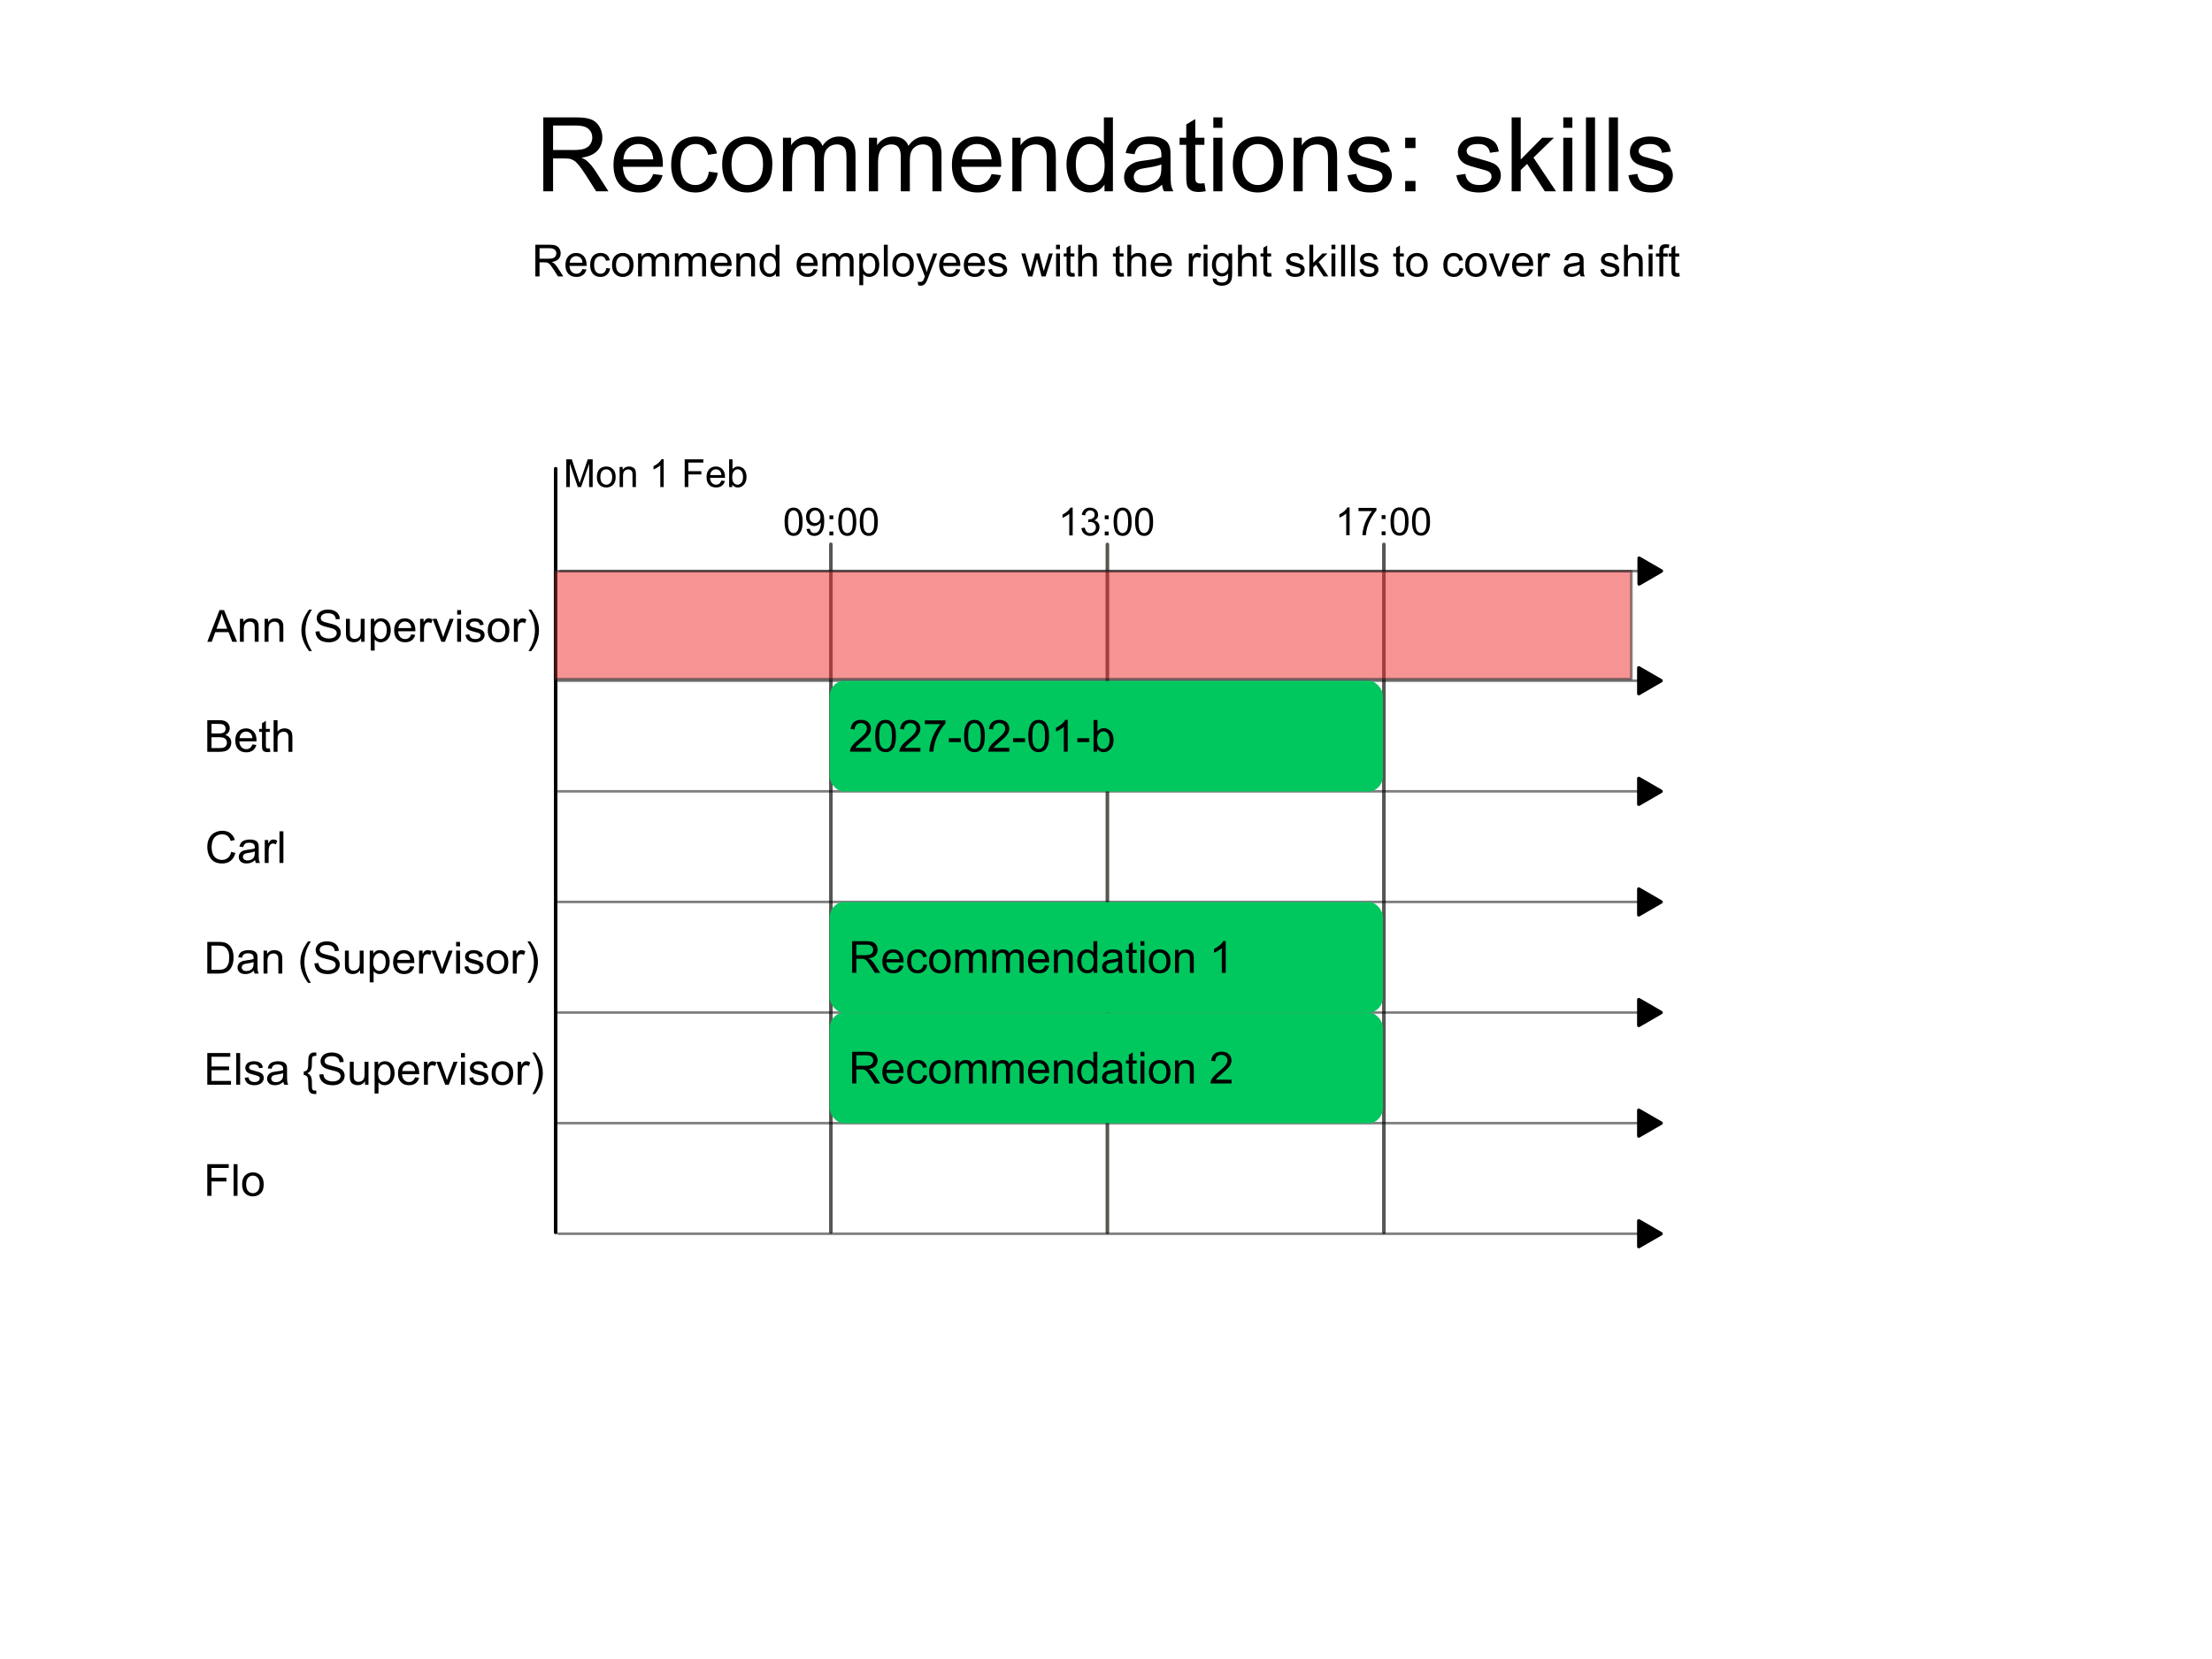 <?xml version="1.0" encoding="UTF-8" standalone="no"?>
<svg
   width="800"
   height="600"
   id="svg2"
   version="1.1"
   xmlns="http://www.w3.org/2000/svg"
   xmlns:svg="http://www.w3.org/2000/svg"
   xmlns:rdf="http://www.w3.org/1999/02/22-rdf-syntax-ns#"
   xmlns:cc="http://creativecommons.org/ns#"
   xmlns:dc="http://purl.org/dc/elements/1.1/">
  <defs
     id="defs4">
    <marker
       style="overflow:visible"
       id="Triangle-02"
       refX="0"
       refY="0"
       orient="auto-start-reverse"
       markerWidth="2"
       markerHeight="2"
       viewBox="0 0 1 1"
       preserveAspectRatio="xMidYMid">
      <path
         transform="scale(0.5)"
         style="fill:currentColor;fill:context-stroke;fill-rule:evenodd;stroke:context-stroke;stroke-width:1pt"
         d="M 5.77,0 -2.88,5 V -5 Z"
         id="path135-4" />
    </marker>
    <marker
       style="overflow:visible"
       id="Triangle-02-6"
       refX="0"
       refY="0"
       orient="auto-start-reverse"
       markerWidth="2"
       markerHeight="2"
       viewBox="0 0 1 1"
       preserveAspectRatio="xMidYMid">
      <path
         transform="scale(0.5)"
         style="fill:currentColor;fill:context-stroke;fill-rule:evenodd;stroke:context-stroke;stroke-width:1pt"
         d="M 5.77,0 -2.88,5 V -5 Z"
         id="path135-4-8" />
    </marker>
    <marker
       style="overflow:visible"
       id="Triangle-02-6-2"
       refX="0"
       refY="0"
       orient="auto-start-reverse"
       markerWidth="2"
       markerHeight="2"
       viewBox="0 0 1 1"
       preserveAspectRatio="xMidYMid">
      <path
         transform="scale(0.5)"
         style="fill:currentColor;fill:context-stroke;fill-rule:evenodd;stroke:context-stroke;stroke-width:1pt"
         d="M 5.77,0 -2.88,5 V -5 Z"
         id="path135-4-8-8" />
    </marker>
    <marker
       style="overflow:visible"
       id="Triangle-02-6-2-8"
       refX="0"
       refY="0"
       orient="auto-start-reverse"
       markerWidth="2"
       markerHeight="2"
       viewBox="0 0 1 1"
       preserveAspectRatio="xMidYMid">
      <path
         transform="scale(0.5)"
         style="fill:currentColor;fill:context-stroke;fill-rule:evenodd;stroke:context-stroke;stroke-width:1pt"
         d="M 5.77,0 -2.88,5 V -5 Z"
         id="path135-4-8-8-1" />
    </marker>
    <marker
       style="overflow:visible"
       id="Triangle-02-6-2-8-0"
       refX="0"
       refY="0"
       orient="auto-start-reverse"
       markerWidth="2"
       markerHeight="2"
       viewBox="0 0 1 1"
       preserveAspectRatio="xMidYMid">
      <path
         transform="scale(0.5)"
         style="fill:currentColor;fill:context-stroke;fill-rule:evenodd;stroke:context-stroke;stroke-width:1pt"
         d="M 5.77,0 -2.88,5 V -5 Z"
         id="path135-4-8-8-1-1" />
    </marker>
    <marker
       style="overflow:visible"
       id="Triangle-02-6-2-8-0-1"
       refX="0"
       refY="0"
       orient="auto-start-reverse"
       markerWidth="2"
       markerHeight="2"
       viewBox="0 0 1 1"
       preserveAspectRatio="xMidYMid">
      <path
         transform="scale(0.5)"
         style="fill:currentColor;fill:context-stroke;fill-rule:evenodd;stroke:context-stroke;stroke-width:1pt"
         d="M 5.77,0 -2.88,5 V -5 Z"
         id="path135-4-8-8-1-1-3" />
    </marker>
    <marker
       style="overflow:visible"
       id="Triangle-02-6-2-8-0-1-8"
       refX="0"
       refY="0"
       orient="auto-start-reverse"
       markerWidth="2"
       markerHeight="2"
       viewBox="0 0 1 1"
       preserveAspectRatio="xMidYMid">
      <path
         transform="scale(0.5)"
         style="fill:currentColor;fill:context-stroke;fill-rule:evenodd;stroke:context-stroke;stroke-width:1pt"
         d="M 5.77,0 -2.88,5 V -5 Z"
         id="path135-4-8-8-1-1-3-8" />
    </marker>
  </defs>
  <g
     id="layer1"
     transform="translate(0,-378.811)"
     style="display:inline">
    <path
       style="fill:currentColor;text-align:center;text-anchor:middle"
       d="M 216.49,253.628 V 226.904 h 11.849 q 3.573,0 5.432,0.729 1.859,0.711 2.971,2.534 1.112,1.823 1.112,4.029 0,2.844 -1.841,4.794 -1.841,1.951 -5.688,2.479 1.404,0.674 2.133,1.331 1.549,1.422 2.935,3.555 l 4.648,7.273 h -4.448 l -3.536,-5.56 q -1.549,-2.406 -2.552,-3.682 -1.003,-1.276 -1.805,-1.786 -0.784,-0.51 -1.604,-0.711 -0.602,-0.128 -1.969,-0.128 h -4.102 v 11.867 z m 3.536,-14.93 h 7.602 q 2.424,0 3.792,-0.492 1.367,-0.51 2.078,-1.604 0.711,-1.112 0.711,-2.406 0,-1.896 -1.385,-3.117 -1.367,-1.221 -4.339,-1.221 h -8.458 z m 36.203,8.695 3.391,0.419 q -0.802,2.971 -2.971,4.612 -2.169,1.641 -5.542,1.641 -4.247,0 -6.745,-2.607 -2.479,-2.625 -2.479,-7.346 0,-4.885 2.516,-7.583 2.516,-2.698 6.526,-2.698 3.883,0 6.344,2.643 2.461,2.643 2.461,7.437 0,0.292 -0.018,0.875 h -14.437 q 0.182,3.19 1.805,4.885 1.622,1.695 4.047,1.695 1.805,0 3.081,-0.948 1.276,-0.948 2.023,-3.026 z m -10.773,-5.305 h 10.81 q -0.219,-2.443 -1.24,-3.664 -1.568,-1.896 -4.065,-1.896 -2.26,0 -3.81,1.513 -1.531,1.513 -1.695,4.047 z m 30.917,4.448 3.227,0.419 q -0.529,3.336 -2.716,5.232 -2.169,1.878 -5.341,1.878 -3.974,0 -6.398,-2.589 -2.406,-2.607 -2.406,-7.456 0,-3.135 1.039,-5.487 1.039,-2.352 3.154,-3.518 2.133,-1.185 4.63,-1.185 3.154,0 5.159,1.604 2.005,1.586 2.57,4.521 l -3.19,0.492 q -0.456,-1.951 -1.622,-2.935 -1.148,-0.984 -2.789,-0.984 -2.479,0 -4.029,1.786 -1.549,1.768 -1.549,5.615 0,3.901 1.495,5.669 1.495,1.768 3.901,1.768 1.932,0 3.227,-1.185 1.294,-1.185 1.641,-3.646 z m 4.812,-2.589 q 0,-5.378 2.99,-7.966 2.497,-2.151 6.089,-2.151 3.992,0 6.526,2.625 2.534,2.607 2.534,7.219 0,3.737 -1.13,5.888 -1.112,2.133 -3.263,3.318 -2.133,1.185 -4.667,1.185 -4.065,0 -6.581,-2.607 -2.497,-2.607 -2.497,-7.51 z m 3.372,0 q 0,3.719 1.622,5.578 1.622,1.841 4.083,1.841 2.443,0 4.065,-1.859 1.622,-1.859 1.622,-5.669 0,-3.591 -1.641,-5.432 -1.622,-1.859 -4.047,-1.859 -2.461,0 -4.083,1.841 -1.622,1.841 -1.622,5.56 z m 18.612,9.68 v -19.359 h 2.935 v 2.716 q 0.911,-1.422 2.424,-2.279 1.513,-0.875 3.445,-0.875 2.151,0 3.518,0.893 1.385,0.893 1.951,2.497 2.297,-3.391 5.979,-3.391 2.88,0 4.43,1.604 1.549,1.586 1.549,4.904 v 13.289 h -3.263 v -12.195 q 0,-1.969 -0.328,-2.826 -0.31,-0.875 -1.148,-1.404 -0.839,-0.529 -1.969,-0.529 -2.042,0 -3.391,1.367 -1.349,1.349 -1.349,4.339 v 11.247 h -3.281 v -12.578 q 0,-2.188 -0.802,-3.281 -0.802,-1.094 -2.625,-1.094 -1.385,0 -2.57,0.729 -1.167,0.729 -1.695,2.133 -0.529,1.404 -0.529,4.047 v 10.044 z m 31.099,0 v -19.359 h 2.935 v 2.716 q 0.911,-1.422 2.424,-2.279 1.513,-0.875 3.445,-0.875 2.151,0 3.518,0.893 1.385,0.893 1.951,2.497 2.297,-3.391 5.979,-3.391 2.88,0 4.43,1.604 1.549,1.586 1.549,4.904 v 13.289 h -3.263 v -12.195 q 0,-1.969 -0.328,-2.826 -0.31,-0.875 -1.148,-1.404 -0.839,-0.529 -1.969,-0.529 -2.042,0 -3.391,1.367 -1.349,1.349 -1.349,4.339 v 11.247 h -3.281 v -12.578 q 0,-2.188 -0.802,-3.281 -0.802,-1.094 -2.625,-1.094 -1.385,0 -2.57,0.729 -1.167,0.729 -1.695,2.133 -0.529,1.404 -0.529,4.047 v 10.044 z m 44.352,-6.234 3.391,0.419 q -0.802,2.971 -2.971,4.612 -2.169,1.641 -5.542,1.641 -4.247,0 -6.745,-2.607 -2.479,-2.625 -2.479,-7.346 0,-4.885 2.516,-7.583 2.516,-2.698 6.526,-2.698 3.883,0 6.344,2.643 2.461,2.643 2.461,7.437 0,0.292 -0.018,0.875 h -14.437 q 0.182,3.19 1.805,4.885 1.622,1.695 4.047,1.695 1.805,0 3.081,-0.948 1.276,-0.948 2.023,-3.026 z m -10.773,-5.305 h 10.81 q -0.219,-2.443 -1.24,-3.664 -1.568,-1.896 -4.065,-1.896 -2.26,0 -3.81,1.513 -1.531,1.513 -1.695,4.047 z m 18.284,11.539 v -19.359 h 2.953 v 2.753 q 2.133,-3.19 6.161,-3.19 1.75,0 3.208,0.638 1.477,0.62 2.206,1.641 0.729,1.021 1.021,2.424 0.182,0.911 0.182,3.19 v 11.904 h -3.281 V 241.852 q 0,-2.005 -0.383,-2.99 -0.383,-1.003 -1.367,-1.586 -0.966,-0.602 -2.279,-0.602 -2.096,0 -3.628,1.331 -1.513,1.331 -1.513,5.049 v 10.573 z m 33.323,0 v -2.443 q -1.841,2.88 -5.414,2.88 -2.315,0 -4.266,-1.276 -1.932,-1.276 -3.008,-3.555 -1.057,-2.297 -1.057,-5.268 0,-2.898 0.966,-5.25 0.966,-2.37 2.898,-3.628 1.932,-1.258 4.32,-1.258 1.75,0 3.117,0.747 1.367,0.729 2.224,1.914 v -9.589 h 3.263 v 26.724 z m -10.372,-9.661 q 0,3.719 1.568,5.56 1.568,1.841 3.701,1.841 2.151,0 3.646,-1.75 1.513,-1.768 1.513,-5.378 0,-3.974 -1.531,-5.833 -1.531,-1.859 -3.773,-1.859 -2.188,0 -3.664,1.786 -1.458,1.786 -1.458,5.633 z m 31.208,7.273 q -1.823,1.549 -3.518,2.188 -1.677,0.638 -3.609,0.638 -3.19,0 -4.904,-1.549 -1.714,-1.568 -1.714,-3.992 0,-1.422 0.638,-2.589 0.656,-1.185 1.695,-1.896 1.057,-0.711 2.37,-1.076 0.966,-0.255 2.917,-0.492 3.974,-0.474 5.852,-1.13 0.018,-0.674 0.018,-0.857 0,-2.005 -0.93,-2.826 -1.258,-1.112 -3.737,-1.112 -2.315,0 -3.427,0.82 -1.094,0.802 -1.622,2.862 l -3.208,-0.438 q 0.438,-2.06 1.44,-3.318 1.003,-1.276 2.898,-1.951 1.896,-0.693 4.393,-0.693 2.479,0 4.029,0.583 1.549,0.583 2.279,1.477 0.729,0.875 1.021,2.224 0.164,0.839 0.164,3.026 v 4.375 q 0,4.576 0.201,5.797 0.219,1.203 0.839,2.315 h -3.427 q -0.51,-1.021 -0.656,-2.388 z m -0.273,-7.328 q -1.786,0.729 -5.359,1.24 -2.023,0.292 -2.862,0.656 -0.839,0.365 -1.294,1.076 -0.456,0.693 -0.456,1.549 0,1.312 0.984,2.188 1.003,0.875 2.917,0.875 1.896,0 3.372,-0.82 1.477,-0.839 2.169,-2.279 0.529,-1.112 0.529,-3.281 z m 15.568,6.781 0.474,2.898 q -1.385,0.292 -2.479,0.292 -1.786,0 -2.771,-0.565 -0.984,-0.565 -1.385,-1.477 -0.401,-0.93 -0.401,-3.883 v -11.138 h -2.406 v -2.552 h 2.406 v -4.794 l 3.263,-1.969 v 6.763 h 3.299 v 2.552 h -3.299 v 11.32 q 0,1.404 0.164,1.805 0.182,0.401 0.565,0.638 0.401,0.237 1.13,0.237 0.547,0 1.44,-0.128 z m 3.227,-20.016 v -3.773 h 3.281 v 3.773 z m 0,22.951 v -19.359 h 3.281 v 19.359 z m 7.055,-9.68 q 0,-5.378 2.99,-7.966 2.497,-2.151 6.089,-2.151 3.992,0 6.526,2.625 2.534,2.607 2.534,7.219 0,3.737 -1.13,5.888 -1.112,2.133 -3.263,3.318 -2.133,1.185 -4.667,1.185 -4.065,0 -6.581,-2.607 -2.497,-2.607 -2.497,-7.51 z m 3.372,0 q 0,3.719 1.622,5.578 1.622,1.841 4.083,1.841 2.443,0 4.065,-1.859 1.622,-1.859 1.622,-5.669 0,-3.591 -1.641,-5.432 -1.622,-1.859 -4.047,-1.859 -2.461,0 -4.083,1.841 -1.622,1.841 -1.622,5.56 z m 18.612,9.68 v -19.359 h 2.953 v 2.753 q 2.133,-3.19 6.161,-3.19 1.75,0 3.208,0.638 1.477,0.62 2.206,1.641 0.729,1.021 1.021,2.424 0.182,0.911 0.182,3.19 v 11.904 h -3.281 V 241.852 q 0,-2.005 -0.383,-2.99 -0.383,-1.003 -1.367,-1.586 -0.966,-0.602 -2.279,-0.602 -2.096,0 -3.628,1.331 -1.513,1.331 -1.513,5.049 v 10.573 z m 19.451,-5.779 3.245,-0.51 q 0.273,1.951 1.513,2.99 1.258,1.039 3.5,1.039 2.26,0 3.354,-0.911 1.094,-0.93 1.094,-2.169 0,-1.112 -0.966,-1.75 -0.674,-0.438 -3.354,-1.112 -3.609,-0.911 -5.013,-1.568 -1.385,-0.674 -2.115,-1.841 -0.711,-1.185 -0.711,-2.607 0,-1.294 0.583,-2.388 0.602,-1.112 1.622,-1.841 0.766,-0.565 2.078,-0.948 1.331,-0.401 2.844,-0.401 2.279,0 3.992,0.656 1.732,0.656 2.552,1.786 0.82,1.112 1.13,2.99 l -3.208,0.437 q -0.219,-1.495 -1.276,-2.333 -1.039,-0.839 -2.953,-0.839 -2.26,0 -3.227,0.747 -0.966,0.747 -0.966,1.75 0,0.638 0.401,1.148 0.401,0.529 1.258,0.875 0.492,0.182 2.898,0.839 3.482,0.93 4.849,1.531 1.385,0.583 2.169,1.714 0.784,1.13 0.784,2.807 0,1.641 -0.966,3.099 -0.948,1.44 -2.753,2.242 -1.805,0.784 -4.083,0.784 -3.773,0 -5.76,-1.568 -1.969,-1.568 -2.516,-4.648 z m 20.891,-9.844 v -3.737 h 3.737 v 3.737 z m 0,15.622 v -3.737 h 3.737 v 3.737 z m 18.521,-5.779 3.245,-0.51 q 0.273,1.951 1.513,2.99 1.258,1.039 3.5,1.039 2.26,0 3.354,-0.911 1.094,-0.93 1.094,-2.169 0,-1.112 -0.966,-1.75 -0.674,-0.438 -3.354,-1.112 -3.609,-0.911 -5.013,-1.568 -1.385,-0.674 -2.115,-1.841 -0.711,-1.185 -0.711,-2.607 0,-1.294 0.583,-2.388 0.602,-1.112 1.622,-1.841 0.766,-0.565 2.078,-0.948 1.331,-0.401 2.844,-0.401 2.279,0 3.992,0.656 1.732,0.656 2.552,1.786 0.82,1.112 1.13,2.99 l -3.208,0.437 q -0.219,-1.495 -1.276,-2.333 -1.039,-0.839 -2.953,-0.839 -2.26,0 -3.227,0.747 -0.966,0.747 -0.966,1.75 0,0.638 0.401,1.148 0.401,0.529 1.258,0.875 0.492,0.182 2.898,0.839 3.482,0.93 4.849,1.531 1.385,0.583 2.169,1.714 0.784,1.13 0.784,2.807 0,1.641 -0.966,3.099 -0.948,1.44 -2.753,2.242 -1.805,0.784 -4.083,0.784 -3.773,0 -5.76,-1.568 -1.969,-1.568 -2.516,-4.648 z m 19.997,5.779 V 226.904 h 3.281 v 15.24 l 7.766,-7.875 h 4.247 l -7.401,7.182 8.148,12.177 h -4.047 l -6.398,-9.898 -2.315,2.224 v 7.674 z m 18.667,-22.951 v -3.773 h 3.281 v 3.773 z m 0,22.951 v -19.359 h 3.281 v 19.359 z m 8.203,0 V 226.904 h 3.281 v 26.724 z m 8.294,0 V 226.904 h 3.281 v 26.724 z m 7.055,-5.779 3.245,-0.51 q 0.273,1.951 1.513,2.99 1.258,1.039 3.5,1.039 2.26,0 3.354,-0.911 1.094,-0.93 1.094,-2.169 0,-1.112 -0.966,-1.75 -0.674,-0.438 -3.354,-1.112 -3.609,-0.911 -5.013,-1.568 -1.385,-0.674 -2.115,-1.841 -0.711,-1.185 -0.711,-2.607 0,-1.294 0.583,-2.388 0.602,-1.112 1.622,-1.841 0.766,-0.565 2.078,-0.948 1.331,-0.401 2.844,-0.401 2.279,0 3.992,0.656 1.732,0.656 2.552,1.786 0.82,1.112 1.13,2.99 l -3.208,0.437 q -0.219,-1.495 -1.276,-2.333 -1.039,-0.839 -2.953,-0.839 -2.26,0 -3.227,0.747 -0.966,0.747 -0.966,1.75 0,0.638 0.401,1.148 0.401,0.529 1.258,0.875 0.492,0.182 2.898,0.839 3.482,0.93 4.849,1.531 1.385,0.583 2.169,1.714 0.784,1.13 0.784,2.807 0,1.641 -0.966,3.099 -0.948,1.44 -2.753,2.242 -1.805,0.784 -4.083,0.784 -3.773,0 -5.76,-1.568 -1.969,-1.568 -2.516,-4.648 z"
       id="flowRoot4302"
       transform="translate(-20,194.362)"
       aria-label="Recommendations: skills" />
    <g
       id="g3709"
       transform="translate(0,20)" />
    <path
       style="fill:currentColor;line-height:1.25;text-align:center;text-anchor:middle"
       d="m 213.617,164.412 v -11.453 h 5.078 q 1.531,0 2.328,0.312 0.797,0.305 1.273,1.086 0.477,0.781 0.477,1.727 0,1.219 -0.789,2.055 -0.789,0.836 -2.438,1.062 0.602,0.289 0.914,0.57 0.664,0.609 1.258,1.523 l 1.992,3.117 h -1.906 l -1.516,-2.383 q -0.664,-1.031 -1.094,-1.578 -0.43,-0.547 -0.773,-0.766 -0.336,-0.219 -0.688,-0.305 -0.258,-0.055 -0.844,-0.055 h -1.758 v 5.086 z m 1.516,-6.398 h 3.258 q 1.039,0 1.625,-0.211 0.586,-0.219 0.891,-0.688 0.305,-0.477 0.305,-1.031 0,-0.812 -0.594,-1.336 -0.586,-0.523 -1.859,-0.523 h -3.625 z m 15.516,3.727 1.453,0.18 q -0.344,1.273 -1.273,1.977 -0.93,0.703 -2.375,0.703 -1.82,0 -2.891,-1.117 -1.062,-1.125 -1.062,-3.148 0,-2.094 1.078,-3.25 1.078,-1.156 2.797,-1.156 1.664,0 2.719,1.133 1.055,1.133 1.055,3.188 0,0.125 -0.008,0.375 h -6.188 q 0.078,1.367 0.773,2.094 0.695,0.727 1.734,0.727 0.773,0 1.32,-0.406 0.547,-0.406 0.867,-1.297 z m -4.617,-2.273 h 4.633 q -0.094,-1.047 -0.531,-1.57 -0.672,-0.812 -1.742,-0.812 -0.969,0 -1.633,0.648 -0.656,0.648 -0.727,1.734 z m 13.25,1.906 1.383,0.18 q -0.227,1.43 -1.164,2.242 -0.93,0.805 -2.289,0.805 -1.703,0 -2.742,-1.109 -1.031,-1.117 -1.031,-3.195 0,-1.344 0.445,-2.352 0.445,-1.008 1.352,-1.508 0.914,-0.508 1.984,-0.508 1.352,0 2.211,0.688 0.859,0.68 1.102,1.938 l -1.367,0.211 q -0.195,-0.836 -0.695,-1.258 -0.492,-0.422 -1.195,-0.422 -1.062,0 -1.727,0.766 -0.664,0.758 -0.664,2.406 0,1.672 0.641,2.43 0.641,0.758 1.672,0.758 0.828,0 1.383,-0.508 0.555,-0.508 0.703,-1.562 z m 2.062,-1.109 q 0,-2.305 1.281,-3.414 1.07,-0.922 2.609,-0.922 1.711,0 2.797,1.125 1.086,1.117 1.086,3.094 0,1.602 -0.484,2.523 -0.477,0.914 -1.398,1.422 -0.914,0.508 -2,0.508 -1.742,0 -2.82,-1.117 -1.07,-1.117 -1.07,-3.219 z m 1.445,0 q 0,1.594 0.695,2.391 0.695,0.789 1.75,0.789 1.047,0 1.742,-0.797 0.695,-0.797 0.695,-2.43 0,-1.539 -0.703,-2.328 -0.695,-0.797 -1.734,-0.797 -1.055,0 -1.75,0.789 -0.695,0.789 -0.695,2.383 z m 7.977,4.148 v -8.297 h 1.258 v 1.164 q 0.391,-0.609 1.039,-0.977 0.648,-0.375 1.477,-0.375 0.922,0 1.508,0.383 0.594,0.383 0.836,1.07 0.984,-1.453 2.562,-1.453 1.234,0 1.898,0.688 0.664,0.68 0.664,2.102 v 5.695 h -1.398 v -5.227 q 0,-0.844 -0.141,-1.211 -0.133,-0.375 -0.492,-0.602 -0.359,-0.227 -0.844,-0.227 -0.875,0 -1.453,0.586 -0.578,0.578 -0.578,1.859 v 4.82 h -1.406 v -5.391 q 0,-0.938 -0.344,-1.406 -0.344,-0.469 -1.125,-0.469 -0.594,0 -1.102,0.312 -0.5,0.312 -0.727,0.914 -0.227,0.602 -0.227,1.734 v 4.305 z m 13.328,0 v -8.297 h 1.258 v 1.164 q 0.391,-0.609 1.039,-0.977 0.648,-0.375 1.477,-0.375 0.922,0 1.508,0.383 0.594,0.383 0.836,1.07 0.984,-1.453 2.562,-1.453 1.234,0 1.898,0.688 0.664,0.68 0.664,2.102 v 5.695 h -1.398 v -5.227 q 0,-0.844 -0.141,-1.211 -0.133,-0.375 -0.492,-0.602 -0.359,-0.227 -0.844,-0.227 -0.875,0 -1.453,0.586 -0.578,0.578 -0.578,1.859 v 4.82 h -1.406 v -5.391 q 0,-0.938 -0.344,-1.406 -0.344,-0.469 -1.125,-0.469 -0.594,0 -1.102,0.312 -0.5,0.312 -0.727,0.914 -0.227,0.602 -0.227,1.734 v 4.305 z m 19.008,-2.672 1.453,0.18 q -0.344,1.273 -1.273,1.977 -0.93,0.703 -2.375,0.703 -1.82,0 -2.891,-1.117 -1.062,-1.125 -1.062,-3.148 0,-2.094 1.078,-3.25 1.078,-1.156 2.797,-1.156 1.664,0 2.719,1.133 1.055,1.133 1.055,3.188 0,0.125 -0.008,0.375 h -6.188 q 0.078,1.367 0.773,2.094 0.695,0.727 1.734,0.727 0.773,0 1.32,-0.406 0.547,-0.406 0.867,-1.297 z m -4.617,-2.273 h 4.633 q -0.094,-1.047 -0.531,-1.57 -0.672,-0.812 -1.742,-0.812 -0.969,0 -1.633,0.648 -0.656,0.648 -0.727,1.734 z m 7.836,4.945 v -8.297 h 1.266 v 1.18 q 0.914,-1.367 2.641,-1.367 0.75,0 1.375,0.273 0.633,0.266 0.945,0.703 0.312,0.438 0.438,1.039 0.078,0.391 0.078,1.367 v 5.102 h -1.406 v -5.047 q 0,-0.859 -0.164,-1.281 -0.164,-0.43 -0.586,-0.68 -0.414,-0.258 -0.977,-0.258 -0.898,0 -1.555,0.57 -0.648,0.57 -0.648,2.164 v 4.531 z m 14.281,0 v -1.047 q -0.789,1.234 -2.32,1.234 -0.992,0 -1.828,-0.547 -0.828,-0.547 -1.289,-1.523 -0.453,-0.984 -0.453,-2.258 0,-1.242 0.414,-2.25 0.414,-1.016 1.242,-1.555 0.828,-0.539 1.852,-0.539 0.75,0 1.336,0.32 0.586,0.312 0.953,0.82 v -4.109 h 1.398 v 11.453 z m -4.445,-4.141 q 0,1.594 0.672,2.383 0.672,0.789 1.586,0.789 0.922,0 1.562,-0.75 0.648,-0.758 0.648,-2.305 0,-1.703 -0.656,-2.5 -0.656,-0.797 -1.617,-0.797 -0.938,0 -1.57,0.766 -0.625,0.766 -0.625,2.414 z m 18.086,1.469 1.453,0.18 q -0.344,1.273 -1.273,1.977 -0.93,0.703 -2.375,0.703 -1.82,0 -2.891,-1.117 -1.062,-1.125 -1.062,-3.148 0,-2.094 1.078,-3.25 1.078,-1.156 2.797,-1.156 1.664,0 2.719,1.133 1.055,1.133 1.055,3.188 0,0.125 -0.008,0.375 h -6.188 q 0.078,1.367 0.773,2.094 0.695,0.727 1.734,0.727 0.773,0 1.32,-0.406 0.547,-0.406 0.867,-1.297 z m -4.617,-2.273 h 4.633 q -0.094,-1.047 -0.531,-1.57 -0.672,-0.812 -1.742,-0.812 -0.969,0 -1.633,0.648 -0.656,0.648 -0.727,1.734 z m 7.836,4.945 v -8.297 h 1.258 v 1.164 q 0.391,-0.609 1.039,-0.977 0.648,-0.375 1.477,-0.375 0.922,0 1.508,0.383 0.594,0.383 0.836,1.07 0.984,-1.453 2.562,-1.453 1.234,0 1.898,0.688 0.664,0.68 0.664,2.102 v 5.695 h -1.398 v -5.227 q 0,-0.844 -0.141,-1.211 -0.133,-0.375 -0.492,-0.602 -0.359,-0.227 -0.844,-0.227 -0.875,0 -1.453,0.586 -0.578,0.578 -0.578,1.859 v 4.82 h -1.406 v -5.391 q 0,-0.938 -0.344,-1.406 -0.344,-0.469 -1.125,-0.469 -0.594,0 -1.102,0.312 -0.5,0.312 -0.727,0.914 -0.227,0.602 -0.227,1.734 v 4.305 z m 13.328,3.18 V 156.115 h 1.281 v 1.078 q 0.453,-0.633 1.023,-0.945 0.57,-0.32 1.383,-0.32 1.062,0 1.875,0.547 0.812,0.547 1.227,1.547 0.414,0.992 0.414,2.18 0,1.273 -0.461,2.297 -0.453,1.016 -1.328,1.562 -0.867,0.539 -1.828,0.539 -0.703,0 -1.266,-0.297 -0.555,-0.297 -0.914,-0.75 v 4.039 z m 1.273,-7.281 q 0,1.602 0.648,2.367 0.648,0.766 1.57,0.766 0.938,0 1.602,-0.789 0.672,-0.797 0.672,-2.461 0,-1.586 -0.656,-2.375 -0.648,-0.789 -1.555,-0.789 -0.898,0 -1.594,0.844 -0.688,0.836 -0.688,2.438 z m 7.594,4.102 v -11.453 h 1.406 v 11.453 z m 3.062,-4.148 q 0,-2.305 1.281,-3.414 1.07,-0.922 2.609,-0.922 1.711,0 2.797,1.125 1.086,1.117 1.086,3.094 0,1.602 -0.484,2.523 -0.477,0.914 -1.398,1.422 -0.914,0.508 -2,0.508 -1.742,0 -2.82,-1.117 -1.07,-1.117 -1.07,-3.219 z m 1.445,0 q 0,1.594 0.695,2.391 0.695,0.789 1.75,0.789 1.047,0 1.742,-0.797 0.695,-0.797 0.695,-2.43 0,-1.539 -0.703,-2.328 -0.695,-0.797 -1.734,-0.797 -1.055,0 -1.75,0.789 -0.695,0.789 -0.695,2.383 z m 7.914,7.344 -0.156,-1.32 q 0.461,0.125 0.805,0.125 0.469,0 0.75,-0.156 0.281,-0.156 0.461,-0.438 0.133,-0.211 0.43,-1.047 0.039,-0.117 0.125,-0.344 l -3.148,-8.312 h 1.516 l 1.727,4.805 q 0.336,0.914 0.602,1.922 0.242,-0.969 0.578,-1.891 l 1.773,-4.836 h 1.406 l -3.156,8.438 q -0.508,1.367 -0.789,1.883 -0.375,0.695 -0.859,1.016 -0.484,0.328 -1.156,0.328 -0.406,0 -0.906,-0.172 z m 13.742,-5.867 1.453,0.18 q -0.344,1.273 -1.273,1.977 -0.93,0.703 -2.375,0.703 -1.82,0 -2.891,-1.117 -1.062,-1.125 -1.062,-3.148 0,-2.094 1.078,-3.25 1.078,-1.156 2.797,-1.156 1.664,0 2.719,1.133 1.055,1.133 1.055,3.188 0,0.125 -0.008,0.375 h -6.188 q 0.078,1.367 0.773,2.094 0.695,0.727 1.734,0.727 0.773,0 1.32,-0.406 0.547,-0.406 0.867,-1.297 z m -4.617,-2.273 h 4.633 q -0.094,-1.047 -0.531,-1.57 -0.672,-0.812 -1.742,-0.812 -0.969,0 -1.633,0.648 -0.656,0.648 -0.727,1.734 z m 13.516,2.273 1.453,0.18 q -0.344,1.273 -1.273,1.977 -0.93,0.703 -2.375,0.703 -1.82,0 -2.891,-1.117 -1.062,-1.125 -1.062,-3.148 0,-2.094 1.078,-3.25 1.078,-1.156 2.797,-1.156 1.664,0 2.719,1.133 1.055,1.133 1.055,3.188 0,0.125 -0.008,0.375 h -6.188 q 0.078,1.367 0.773,2.094 0.695,0.727 1.734,0.727 0.773,0 1.32,-0.406 0.547,-0.406 0.867,-1.297 z m -4.617,-2.273 h 4.633 q -0.094,-1.047 -0.531,-1.57 -0.672,-0.812 -1.742,-0.812 -0.969,0 -1.633,0.648 -0.656,0.648 -0.727,1.734 z m 7.273,2.469 1.391,-0.219 q 0.117,0.836 0.648,1.281 0.539,0.445 1.5,0.445 0.969,0 1.438,-0.391 0.469,-0.398 0.469,-0.93 0,-0.477 -0.414,-0.75 -0.289,-0.188 -1.438,-0.477 -1.547,-0.391 -2.148,-0.672 -0.594,-0.289 -0.906,-0.789 -0.305,-0.508 -0.305,-1.117 0,-0.555 0.25,-1.023 0.258,-0.477 0.695,-0.789 0.328,-0.242 0.891,-0.406 0.57,-0.172 1.219,-0.172 0.977,0 1.711,0.281 0.742,0.281 1.094,0.766 0.352,0.477 0.484,1.281 l -1.375,0.188 q -0.094,-0.641 -0.547,-1 -0.445,-0.359 -1.266,-0.359 -0.969,0 -1.383,0.32 -0.414,0.32 -0.414,0.75 0,0.273 0.172,0.492 0.172,0.227 0.539,0.375 0.211,0.078 1.242,0.359 1.492,0.398 2.078,0.656 0.594,0.25 0.93,0.734 0.336,0.484 0.336,1.203 0,0.703 -0.414,1.328 -0.406,0.617 -1.18,0.961 -0.773,0.336 -1.75,0.336 -1.617,0 -2.469,-0.672 -0.844,-0.672 -1.078,-1.992 z m 14.539,2.477 -2.539,-8.297 h 1.453 l 1.32,4.789 0.492,1.781 q 0.031,-0.133 0.43,-1.711 l 1.32,-4.859 h 1.445 l 1.242,4.812 0.414,1.586 0.477,-1.602 1.422,-4.797 h 1.367 l -2.594,8.297 h -1.461 l -1.32,-4.969 -0.32,-1.414 -1.68,6.383 z m 10.031,-9.836 v -1.617 h 1.406 v 1.617 z m 0,9.836 v -8.297 h 1.406 v 8.297 z m 6.617,-1.258 0.203,1.242 q -0.594,0.125 -1.062,0.125 -0.766,0 -1.188,-0.242 -0.422,-0.242 -0.594,-0.633 -0.172,-0.398 -0.172,-1.664 v -4.773 h -1.031 V 156.115 H 405.75 v -2.055 l 1.398,-0.844 v 2.898 h 1.414 v 1.094 h -1.414 v 4.852 q 0,0.602 0.07,0.773 0.078,0.172 0.242,0.273 0.172,0.102 0.484,0.102 0.234,0 0.617,-0.055 z m 1.375,1.258 v -11.453 h 1.406 v 4.109 q 0.984,-1.141 2.484,-1.141 0.922,0 1.602,0.367 0.68,0.359 0.969,1 0.297,0.641 0.297,1.859 v 5.258 h -1.406 v -5.258 q 0,-1.055 -0.461,-1.531 -0.453,-0.484 -1.289,-0.484 -0.625,0 -1.18,0.328 -0.547,0.32 -0.781,0.875 -0.234,0.555 -0.234,1.531 v 4.539 z m 16.414,-1.258 0.203,1.242 q -0.594,0.125 -1.062,0.125 -0.766,0 -1.188,-0.242 -0.422,-0.242 -0.594,-0.633 -0.172,-0.398 -0.172,-1.664 v -4.773 h -1.031 v -1.094 h 1.031 v -2.055 l 1.398,-0.844 v 2.898 h 1.414 v 1.094 h -1.414 v 4.852 q 0,0.602 0.07,0.773 0.078,0.172 0.242,0.273 0.172,0.102 0.484,0.102 0.234,0 0.617,-0.055 z m 1.375,1.258 v -11.453 h 1.406 v 4.109 q 0.984,-1.141 2.484,-1.141 0.922,0 1.602,0.367 0.68,0.359 0.969,1 0.297,0.641 0.297,1.859 v 5.258 h -1.406 v -5.258 q 0,-1.055 -0.461,-1.531 -0.453,-0.484 -1.289,-0.484 -0.625,0 -1.18,0.328 -0.547,0.32 -0.781,0.875 -0.234,0.555 -0.234,1.531 v 4.539 z m 14.578,-2.672 1.453,0.18 q -0.344,1.273 -1.273,1.977 -0.93,0.703 -2.375,0.703 -1.82,0 -2.891,-1.117 -1.062,-1.125 -1.062,-3.148 0,-2.094 1.078,-3.25 1.078,-1.156 2.797,-1.156 1.664,0 2.719,1.133 1.055,1.133 1.055,3.188 0,0.125 -0.008,0.375 h -6.188 q 0.078,1.367 0.773,2.094 0.695,0.727 1.734,0.727 0.773,0 1.32,-0.406 0.547,-0.406 0.867,-1.297 z m -4.617,-2.273 h 4.633 q -0.094,-1.047 -0.531,-1.57 -0.672,-0.812 -1.742,-0.812 -0.969,0 -1.633,0.648 -0.656,0.648 -0.727,1.734 z m 12.266,4.945 v -8.297 h 1.266 v 1.258 q 0.484,-0.883 0.891,-1.164 0.414,-0.281 0.906,-0.281 0.711,0 1.445,0.453 l -0.484,1.305 q -0.516,-0.305 -1.031,-0.305 -0.461,0 -0.828,0.281 -0.367,0.273 -0.523,0.766 -0.234,0.75 -0.234,1.641 v 4.344 z m 5.352,-9.836 v -1.617 h 1.406 v 1.617 z m 0,9.836 v -8.297 h 1.406 v 8.297 z m 3.289,0.688 1.367,0.203 q 0.086,0.633 0.477,0.922 0.523,0.391 1.43,0.391 0.977,0 1.508,-0.391 0.531,-0.391 0.719,-1.094 0.109,-0.43 0.102,-1.805 -0.922,1.086 -2.297,1.086 -1.711,0 -2.648,-1.234 -0.938,-1.234 -0.938,-2.961 0,-1.188 0.43,-2.188 0.43,-1.008 1.242,-1.555 0.82,-0.547 1.922,-0.547 1.469,0 2.422,1.188 v -1 h 1.297 v 7.172 q 0,1.938 -0.398,2.742 -0.391,0.812 -1.25,1.281 -0.852,0.469 -2.102,0.469 -1.484,0 -2.398,-0.672 -0.914,-0.664 -0.883,-2.008 z m 1.164,-4.984 q 0,1.633 0.648,2.383 0.648,0.75 1.625,0.75 0.969,0 1.625,-0.742 0.656,-0.75 0.656,-2.344 0,-1.523 -0.68,-2.297 -0.672,-0.773 -1.625,-0.773 -0.938,0 -1.594,0.766 -0.656,0.758 -0.656,2.258 z m 7.992,4.297 v -11.453 h 1.406 v 4.109 q 0.984,-1.141 2.484,-1.141 0.922,0 1.602,0.367 0.68,0.359 0.969,1 0.297,0.641 0.297,1.859 v 5.258 h -1.406 v -5.258 q 0,-1.055 -0.461,-1.531 -0.453,-0.484 -1.289,-0.484 -0.625,0 -1.18,0.328 -0.547,0.32 -0.781,0.875 -0.234,0.555 -0.234,1.531 v 4.539 z m 11.969,-1.258 0.203,1.242 q -0.594,0.125 -1.062,0.125 -0.766,0 -1.188,-0.242 -0.422,-0.242 -0.594,-0.633 -0.172,-0.398 -0.172,-1.664 v -4.773 H 475.875 v -1.094 h 1.031 v -2.055 l 1.398,-0.844 v 2.898 h 1.414 v 1.094 h -1.414 v 4.852 q 0,0.602 0.07,0.773 0.078,0.172 0.242,0.273 0.172,0.102 0.484,0.102 0.234,0 0.617,-0.055 z m 5.258,-1.219 1.391,-0.219 q 0.117,0.836 0.648,1.281 0.539,0.445 1.5,0.445 0.969,0 1.438,-0.391 0.469,-0.398 0.469,-0.93 0,-0.477 -0.414,-0.75 -0.289,-0.188 -1.438,-0.477 -1.547,-0.391 -2.148,-0.672 -0.594,-0.289 -0.906,-0.789 -0.305,-0.508 -0.305,-1.117 0,-0.555 0.25,-1.023 0.258,-0.477 0.695,-0.789 0.328,-0.242 0.891,-0.406 0.57,-0.172 1.219,-0.172 0.977,0 1.711,0.281 0.742,0.281 1.094,0.766 0.352,0.477 0.484,1.281 l -1.375,0.188 q -0.094,-0.641 -0.547,-1 -0.445,-0.359 -1.266,-0.359 -0.969,0 -1.383,0.32 -0.414,0.32 -0.414,0.75 0,0.273 0.172,0.492 0.172,0.227 0.539,0.375 0.211,0.078 1.242,0.359 1.492,0.398 2.078,0.656 0.594,0.25 0.93,0.734 0.336,0.484 0.336,1.203 0,0.703 -0.414,1.328 -0.406,0.617 -1.18,0.961 -0.773,0.336 -1.75,0.336 -1.617,0 -2.469,-0.672 -0.844,-0.672 -1.078,-1.992 z m 8.57,2.477 v -11.453 h 1.406 v 6.531 l 3.328,-3.375 h 1.82 l -3.172,3.078 3.492,5.219 h -1.734 l -2.742,-4.242 -0.992,0.953 v 3.289 z m 8,-9.836 v -1.617 h 1.406 v 1.617 z m 0,9.836 v -8.297 h 1.406 v 8.297 z m 3.516,0 v -11.453 h 1.406 v 11.453 z m 3.555,0 v -11.453 h 1.406 v 11.453 z m 3.023,-2.477 1.391,-0.219 q 0.117,0.836 0.648,1.281 0.539,0.445 1.5,0.445 0.969,0 1.438,-0.391 0.469,-0.398 0.469,-0.93 0,-0.477 -0.414,-0.75 -0.289,-0.188 -1.438,-0.477 -1.547,-0.391 -2.148,-0.672 -0.594,-0.289 -0.906,-0.789 -0.305,-0.508 -0.305,-1.117 0,-0.555 0.25,-1.023 0.258,-0.477 0.695,-0.789 0.328,-0.242 0.891,-0.406 0.57,-0.172 1.219,-0.172 0.977,0 1.711,0.281 0.742,0.281 1.094,0.766 0.352,0.477 0.484,1.281 l -1.375,0.188 q -0.094,-0.641 -0.547,-1 -0.445,-0.359 -1.266,-0.359 -0.969,0 -1.383,0.32 -0.414,0.32 -0.414,0.75 0,0.273 0.172,0.492 0.172,0.227 0.539,0.375 0.211,0.078 1.242,0.359 1.492,0.398 2.078,0.656 0.594,0.25 0.93,0.734 0.336,0.484 0.336,1.203 0,0.703 -0.414,1.328 -0.406,0.617 -1.18,0.961 -0.773,0.336 -1.75,0.336 -1.617,0 -2.469,-0.672 -0.844,-0.672 -1.078,-1.992 z m 16.078,1.219 0.203,1.242 q -0.594,0.125 -1.062,0.125 -0.766,0 -1.188,-0.242 -0.422,-0.242 -0.594,-0.633 -0.172,-0.398 -0.172,-1.664 v -4.773 H 523.875 v -1.094 h 1.031 v -2.055 l 1.398,-0.844 v 2.898 h 1.414 v 1.094 h -1.414 v 4.852 q 0,0.602 0.07,0.773 0.078,0.172 0.242,0.273 0.172,0.102 0.484,0.102 0.234,0 0.617,-0.055 z m 0.852,-2.891 q 0,-2.305 1.281,-3.414 1.07,-0.922 2.609,-0.922 1.711,0 2.797,1.125 1.086,1.117 1.086,3.094 0,1.602 -0.484,2.523 -0.477,0.914 -1.398,1.422 -0.914,0.508 -2,0.508 -1.742,0 -2.82,-1.117 -1.07,-1.117 -1.07,-3.219 z m 1.445,0 q 0,1.594 0.695,2.391 0.695,0.789 1.75,0.789 1.047,0 1.742,-0.797 0.695,-0.797 0.695,-2.43 0,-1.539 -0.703,-2.328 -0.695,-0.797 -1.734,-0.797 -1.055,0 -1.75,0.789 -0.695,0.789 -0.695,2.383 z m 17.836,1.109 1.383,0.18 q -0.227,1.43 -1.164,2.242 -0.93,0.805 -2.289,0.805 -1.703,0 -2.742,-1.109 -1.031,-1.117 -1.031,-3.195 0,-1.344 0.445,-2.352 0.445,-1.008 1.352,-1.508 0.914,-0.508 1.984,-0.508 1.352,0 2.211,0.688 0.859,0.68 1.102,1.938 l -1.367,0.211 q -0.195,-0.836 -0.695,-1.258 -0.492,-0.422 -1.195,-0.422 -1.062,0 -1.727,0.766 -0.664,0.758 -0.664,2.406 0,1.672 0.641,2.43 0.641,0.758 1.672,0.758 0.828,0 1.383,-0.508 0.555,-0.508 0.703,-1.562 z m 2.062,-1.109 q 0,-2.305 1.281,-3.414 1.07,-0.922 2.609,-0.922 1.711,0 2.797,1.125 1.086,1.117 1.086,3.094 0,1.602 -0.484,2.523 -0.477,0.914 -1.398,1.422 -0.914,0.508 -2,0.508 -1.742,0 -2.82,-1.117 -1.07,-1.117 -1.07,-3.219 z m 1.445,0 q 0,1.594 0.695,2.391 0.695,0.789 1.75,0.789 1.047,0 1.742,-0.797 0.695,-0.797 0.695,-2.43 0,-1.539 -0.703,-2.328 -0.695,-0.797 -1.734,-0.797 -1.055,0 -1.75,0.789 -0.695,0.789 -0.695,2.383 z m 10.281,4.148 -3.156,-8.297 h 1.484 l 1.781,4.969 q 0.289,0.805 0.531,1.672 0.188,-0.656 0.523,-1.578 l 1.844,-5.062 h 1.445 l -3.141,8.297 z m 11.375,-2.672 1.453,0.18 q -0.344,1.273 -1.273,1.977 -0.93,0.703 -2.375,0.703 -1.82,0 -2.891,-1.117 -1.062,-1.125 -1.062,-3.148 0,-2.094 1.078,-3.25 1.078,-1.156 2.797,-1.156 1.664,0 2.719,1.133 1.055,1.133 1.055,3.188 0,0.125 -0.008,0.375 h -6.188 q 0.078,1.367 0.773,2.094 0.695,0.727 1.734,0.727 0.773,0 1.32,-0.406 0.547,-0.406 0.867,-1.297 z m -4.617,-2.273 h 4.633 q -0.094,-1.047 -0.531,-1.57 -0.672,-0.812 -1.742,-0.812 -0.969,0 -1.633,0.648 -0.656,0.648 -0.727,1.734 z m 7.82,4.945 v -8.297 h 1.266 v 1.258 q 0.484,-0.883 0.891,-1.164 0.414,-0.281 0.906,-0.281 0.711,0 1.445,0.453 l -0.484,1.305 q -0.516,-0.305 -1.031,-0.305 -0.461,0 -0.828,0.281 -0.367,0.273 -0.523,0.766 -0.234,0.75 -0.234,1.641 v 4.344 z m 15.203,-1.023 q -0.781,0.664 -1.508,0.938 -0.719,0.273 -1.547,0.273 -1.367,0 -2.102,-0.664 -0.734,-0.672 -0.734,-1.711 0,-0.609 0.273,-1.109 0.281,-0.508 0.727,-0.812 0.453,-0.305 1.016,-0.461 0.414,-0.109 1.25,-0.211 1.703,-0.203 2.508,-0.484 0.008,-0.289 0.008,-0.367 0,-0.859 -0.398,-1.211 -0.539,-0.477 -1.602,-0.477 -0.992,0 -1.469,0.352 -0.469,0.344 -0.695,1.227 l -1.375,-0.188 q 0.188,-0.883 0.617,-1.422 0.43,-0.547 1.242,-0.836 0.812,-0.297 1.883,-0.297 1.062,0 1.727,0.25 0.664,0.25 0.977,0.633 0.312,0.375 0.438,0.953 0.07,0.359 0.07,1.297 v 1.875 q 0,1.961 0.086,2.484 0.094,0.516 0.359,0.992 h -1.469 q -0.219,-0.438 -0.281,-1.023 z m -0.117,-3.141 q -0.766,0.312 -2.297,0.531 -0.867,0.125 -1.227,0.281 -0.359,0.156 -0.555,0.461 -0.195,0.297 -0.195,0.664 0,0.562 0.422,0.938 0.43,0.375 1.25,0.375 0.812,0 1.445,-0.352 0.633,-0.359 0.93,-0.977 0.227,-0.477 0.227,-1.406 z m 7.484,1.688 1.391,-0.219 q 0.117,0.836 0.648,1.281 0.539,0.445 1.5,0.445 0.969,0 1.438,-0.391 0.469,-0.398 0.469,-0.93 0,-0.477 -0.414,-0.75 -0.289,-0.188 -1.438,-0.477 -1.547,-0.391 -2.148,-0.672 -0.594,-0.289 -0.906,-0.789 -0.305,-0.508 -0.305,-1.117 0,-0.555 0.25,-1.023 0.258,-0.477 0.695,-0.789 0.328,-0.242 0.891,-0.406 0.57,-0.172 1.219,-0.172 0.977,0 1.711,0.281 0.742,0.281 1.094,0.766 0.352,0.477 0.484,1.281 l -1.375,0.188 q -0.094,-0.641 -0.547,-1 -0.445,-0.359 -1.266,-0.359 -0.969,0 -1.383,0.32 -0.414,0.32 -0.414,0.75 0,0.273 0.172,0.492 0.172,0.227 0.539,0.375 0.211,0.078 1.242,0.359 1.492,0.398 2.078,0.656 0.594,0.25 0.93,0.734 0.336,0.484 0.336,1.203 0,0.703 -0.414,1.328 -0.406,0.617 -1.18,0.961 -0.773,0.336 -1.75,0.336 -1.617,0 -2.469,-0.672 -0.844,-0.672 -1.078,-1.992 z m 8.562,2.477 v -11.453 h 1.406 v 4.109 q 0.984,-1.141 2.484,-1.141 0.922,0 1.602,0.367 0.68,0.359 0.969,1 0.297,0.641 0.297,1.859 v 5.258 h -1.406 v -5.258 q 0,-1.055 -0.461,-1.531 -0.453,-0.484 -1.289,-0.484 -0.625,0 -1.18,0.328 -0.547,0.32 -0.781,0.875 -0.234,0.555 -0.234,1.531 v 4.539 z m 8.906,-9.836 v -1.617 h 1.406 v 1.617 z m 0,9.836 v -8.297 h 1.406 v 8.297 z m 3.883,0 v -7.203 h -1.242 v -1.094 h 1.242 v -0.883 q 0,-0.836 0.148,-1.242 0.203,-0.547 0.711,-0.883 0.516,-0.344 1.438,-0.344 0.594,0 1.312,0.141 l -0.211,1.227 q -0.438,-0.078 -0.828,-0.078 -0.641,0 -0.906,0.273 -0.266,0.273 -0.266,1.023 v 0.766 h 1.617 v 1.094 h -1.617 v 7.203 z m 7.18,-1.258 0.203,1.242 q -0.594,0.125 -1.062,0.125 -0.766,0 -1.188,-0.242 -0.422,-0.242 -0.594,-0.633 -0.172,-0.398 -0.172,-1.664 v -4.773 h -1.031 v -1.094 h 1.031 v -2.055 l 1.398,-0.844 v 2.898 h 1.414 v 1.094 h -1.414 v 4.852 q 0,0.602 0.07,0.773 0.078,0.172 0.242,0.273 0.172,0.102 0.484,0.102 0.234,0 0.617,-0.055 z"
       id="flowRoot4302-6"
       transform="translate(-20,314.362)"
       aria-label="Recommend employees with the right skills to cover a shift" />
    <flowRoot
       xml:space="preserve"
       id="flowRoot937"
       style="color:currentColor;font-style:normal;font-variant:normal;font-weight:normal;font-stretch:normal;font-size:16px;font-family:Arial;-inkscape-font-specification:Arial;text-align:center;writing-mode:lr-tb;text-anchor:middle;display:inline;overflow:visible;visibility:visible;opacity:1;vector-effect:none;fill:#a40000;fill-opacity:1;fill-rule:nonzero;stroke:#8f5902;stroke-width:3;stroke-linecap:round;stroke-linejoin:round;stroke-miterlimit:4;stroke-dasharray:none;stroke-dashoffset:0;stroke-opacity:1;marker:none;enable-background:accumulate"><flowRegion
         id="flowRegion939"><rect
           id="rect941"
           width="52.987"
           height="116.104"
           x="-94.286"
           y="141.039" /></flowRegion><flowPara
         id="flowPara943" /></flowRoot>
    <g
       id="g80"
       transform="translate(-0.869,86.928)"
       style="display:inline" />
  </g>
  <g
     id="g75-6-2"
     style="display:inline;mix-blend-mode:normal"
     transform="translate(351.23,-83.385)">
    <path
       style="display:inline;fill:none;stroke:currentColor;stroke-width:1.261;stroke-linecap:round;stroke-linejoin:round;stroke-dasharray:none;stroke-opacity:1"
       d="M -150.265,529.115 V 252.877"
       id="path17-0-9-8-1-7" />
    <path
       style="display:inline;fill:none;stroke:#555753;stroke-width:1.294;stroke-linecap:round;stroke-linejoin:round;stroke-dasharray:none;stroke-opacity:1;paint-order:markers fill stroke"
       d="M -50.73,528.932 V 280.226"
       id="path6-3" />
    <path
       style="display:inline;mix-blend-mode:normal;fill:none;stroke:#555753;stroke-width:1.295;stroke-linecap:round;stroke-linejoin:round;stroke-dasharray:none;stroke-opacity:1;paint-order:markers fill stroke"
       d="m 49.27,529.091 v -248.818"
       id="path6-3-0" />
    <path
       style="display:inline;mix-blend-mode:normal;fill:none;stroke:#555753;stroke-width:1.295;stroke-linecap:round;stroke-linejoin:round;stroke-dasharray:none;stroke-opacity:1;paint-order:markers fill stroke"
       d="m 149.27,529.091 v -248.818"
       id="path6-3-0-1" />
    <g
       id="g75-79"
       style="display:inline;opacity:0.5;stroke-width:1.001;stroke-dasharray:none"
       transform="matrix(0.998,0,0,1,-351.982,-361.024)" />
    <path
       style="display:none;fill:none;stroke:#555753;stroke-width:1;stroke-linecap:round;stroke-linejoin:round;stroke-dasharray:none;stroke-opacity:1;paint-order:markers fill stroke"
       d="M 17.72,427.795 V 279.323"
       id="path6-3-3" />
    <path
       style="fill:currentColor;line-height:1.25;text-align:center;text-anchor:middle;stroke-width:1.001"
       d="m 422.47,42.272 q 0,-1.777 0.362,-2.857 0.369,-1.087 1.087,-1.675 0.725,-0.588 1.818,-0.588 0.807,0 1.415,0.328 0.608,0.321 1.005,0.937 0.396,0.608 0.622,1.49 0.226,0.875 0.226,2.365 0,1.764 -0.362,2.851 -0.362,1.08 -1.087,1.675 -0.718,0.588 -1.818,0.588 -1.449,0 -2.276,-1.039 -0.991,-1.251 -0.991,-4.074 z m 1.265,0 q 0,2.468 0.574,3.288 0.581,0.813 1.429,0.813 0.848,0 1.422,-0.82 0.581,-0.82 0.581,-3.281 0,-2.475 -0.581,-3.288 -0.574,-0.813 -1.436,-0.813 -0.848,0 -1.354,0.718 -0.636,0.916 -0.636,3.384 z m 6.706,2.625 1.183,-0.109 q 0.15,0.834 0.574,1.21 0.424,0.376 1.087,0.376 0.567,0 0.991,-0.26 0.431,-0.26 0.704,-0.69 0.273,-0.438 0.458,-1.176 0.185,-0.738 0.185,-1.504 0,-0.082 -0.007,-0.246 -0.369,0.588 -1.012,0.957 -0.636,0.362 -1.381,0.362 -1.244,0 -2.105,-0.902 -0.861,-0.902 -0.861,-2.379 0,-1.524 0.896,-2.454 0.902,-0.93 2.256,-0.93 0.978,0 1.784,0.526 0.813,0.526 1.23,1.504 0.424,0.971 0.424,2.816 0,1.921 -0.417,3.062 -0.417,1.135 -1.244,1.729 -0.82,0.595 -1.928,0.595 -1.176,0 -1.921,-0.649 -0.745,-0.656 -0.896,-1.839 z m 5.038,-4.423 q 0,-1.06 -0.567,-1.682 -0.561,-0.622 -1.354,-0.622 -0.82,0 -1.429,0.67 -0.608,0.67 -0.608,1.736 0,0.957 0.574,1.559 0.581,0.595 1.429,0.595 0.854,0 1.401,-0.595 0.554,-0.602 0.554,-1.661 z m 3.247,0.882 v -1.401 h 1.401 v 1.401 z m 0,5.858 V 45.813 h 1.401 v 1.401 z m 3.206,-4.942 q 0,-1.777 0.362,-2.857 0.369,-1.087 1.087,-1.675 0.725,-0.588 1.818,-0.588 0.807,0 1.415,0.328 0.608,0.321 1.005,0.937 0.396,0.608 0.622,1.49 0.226,0.875 0.226,2.365 0,1.764 -0.362,2.851 -0.362,1.08 -1.087,1.675 -0.718,0.588 -1.818,0.588 -1.449,0 -2.276,-1.039 -0.991,-1.251 -0.991,-4.074 z m 1.265,0 q 0,2.468 0.574,3.288 0.581,0.813 1.429,0.813 0.848,0 1.422,-0.82 0.581,-0.82 0.581,-3.281 0,-2.475 -0.581,-3.288 -0.574,-0.813 -1.436,-0.813 -0.848,0 -1.354,0.718 -0.636,0.916 -0.636,3.384 z m 6.521,0 q 0,-1.777 0.362,-2.857 0.369,-1.087 1.087,-1.675 0.725,-0.588 1.818,-0.588 0.807,0 1.415,0.328 0.608,0.321 1.005,0.937 0.396,0.608 0.622,1.49 0.226,0.875 0.226,2.365 0,1.764 -0.362,2.851 -0.362,1.08 -1.087,1.675 -0.718,0.588 -1.818,0.588 -1.449,0 -2.276,-1.039 -0.991,-1.251 -0.991,-4.074 z m 1.265,0 q 0,2.468 0.574,3.288 0.581,0.813 1.429,0.813 0.848,0 1.422,-0.82 0.581,-0.82 0.581,-3.281 0,-2.475 -0.581,-3.288 -0.574,-0.813 -1.436,-0.813 -0.848,0 -1.354,0.718 -0.636,0.916 -0.636,3.384 z"
       id="flowRoot2-4-9-91"
       transform="matrix(0.998,0,0,1,-489.106,229.812)"
       aria-label="09:00" />
    <path
       style="fill:currentColor;line-height:1.25;stroke-width:1.001"
       d="M 338.93,47.214 V 37.193 h 1.996 l 2.372,7.096 q 0.328,0.991 0.479,1.483 0.171,-0.547 0.533,-1.606 l 2.399,-6.973 h 1.784 v 10.021 h -1.278 v -8.388 l -2.912,8.388 h -1.196 l -2.898,-8.531 v 8.531 z m 11.088,-3.63 q 0,-2.017 1.121,-2.987 0.937,-0.807 2.283,-0.807 1.497,0 2.447,0.984 0.95,0.978 0.95,2.707 0,1.401 -0.424,2.208 -0.417,0.8 -1.224,1.244 -0.8,0.444 -1.75,0.444 -1.524,0 -2.468,-0.978 -0.937,-0.978 -0.937,-2.816 z m 1.265,0 q 0,1.395 0.608,2.092 0.608,0.69 1.531,0.69 0.916,0 1.524,-0.697 0.608,-0.697 0.608,-2.126 0,-1.347 -0.615,-2.037 -0.608,-0.697 -1.518,-0.697 -0.923,0 -1.531,0.69 -0.608,0.69 -0.608,2.085 z m 6.979,3.63 v -7.26 h 1.107 v 1.032 q 0.8,-1.196 2.311,-1.196 0.656,0 1.203,0.239 0.554,0.232 0.827,0.615 0.273,0.383 0.383,0.909 0.068,0.342 0.068,1.196 v 4.464 h -1.23 v -4.416 q 0,-0.752 -0.144,-1.121 -0.144,-0.376 -0.513,-0.595 -0.362,-0.226 -0.854,-0.226 -0.786,0 -1.36,0.499 -0.567,0.499 -0.567,1.894 v 3.965 z m 15.969,0 H 373 v -7.841 q -0.444,0.424 -1.169,0.848 -0.718,0.424 -1.292,0.636 v -1.189 q 1.032,-0.485 1.805,-1.176 0.772,-0.69 1.094,-1.34 h 0.793 z m 7.608,0 V 37.193 h 6.761 v 1.183 h -5.435 v 3.104 h 4.703 v 1.183 h -4.703 v 4.553 z m 13.296,-2.338 1.271,0.157 q -0.301,1.114 -1.114,1.729 -0.813,0.615 -2.078,0.615 -1.593,0 -2.529,-0.978 -0.93,-0.984 -0.93,-2.755 0,-1.832 0.943,-2.844 0.943,-1.012 2.447,-1.012 1.456,0 2.379,0.991 0.923,0.991 0.923,2.789 0,0.109 -0.007,0.328 h -5.414 q 0.068,1.196 0.677,1.832 0.608,0.636 1.518,0.636 0.677,0 1.155,-0.355 0.479,-0.355 0.759,-1.135 z m -4.04,-1.989 h 4.054 q -0.082,-0.916 -0.465,-1.374 -0.588,-0.711 -1.524,-0.711 -0.848,0 -1.429,0.567 -0.574,0.567 -0.636,1.518 z m 7.991,4.327 h -1.142 V 37.193 h 1.23 v 3.575 q 0.779,-0.978 1.989,-0.978 0.67,0 1.265,0.273 0.602,0.267 0.984,0.759 0.39,0.485 0.608,1.176 0.219,0.69 0.219,1.477 0,1.866 -0.923,2.885 -0.923,1.019 -2.215,1.019 -1.285,0 -2.017,-1.073 z m -0.014,-3.685 q 0,1.306 0.355,1.887 0.581,0.95 1.572,0.95 0.807,0 1.395,-0.697 0.588,-0.704 0.588,-2.092 0,-1.422 -0.567,-2.099 -0.561,-0.677 -1.36,-0.677 -0.807,0 -1.395,0.704 -0.588,0.697 -0.588,2.023 z"
       id="flowRoot2-4-9-0"
       transform="matrix(0.998,0,0,1,-484.679,212.312)"
       aria-label="Mon 1 Feb" />
    <path
       style="display:inline;opacity:0.5;mix-blend-mode:normal;fill:none;stroke:currentColor;stroke-width:0.931;stroke-linecap:round;stroke-linejoin:round;stroke-dasharray:none;stroke-opacity:1;marker-start:url(#Triangle-02)"
       d="M 244.267,289.914 H -148.661"
       id="path17-0-9" />
    <path
       style="display:inline;opacity:0.5;mix-blend-mode:normal;fill:none;stroke:currentColor;stroke-width:0.932;stroke-linecap:round;stroke-linejoin:round;stroke-dasharray:none;stroke-opacity:1;marker-start:url(#Triangle-02-6)"
       d="M 244.147,329.581 H -149.299"
       id="path17-0-9-3" />
    <path
       style="display:inline;opacity:0.5;mix-blend-mode:normal;fill:none;stroke:currentColor;stroke-width:0.932;stroke-linecap:round;stroke-linejoin:round;stroke-dasharray:none;stroke-opacity:1;marker-start:url(#Triangle-02-6-2)"
       d="M 244.147,369.581 H -149.299"
       id="path17-0-9-3-4" />
    <path
       style="display:inline;opacity:0.5;mix-blend-mode:normal;fill:none;stroke:currentColor;stroke-width:0.932;stroke-linecap:round;stroke-linejoin:round;stroke-dasharray:none;stroke-opacity:1;marker-start:url(#Triangle-02-6-2-8)"
       d="M 244.147,409.581 H -149.299"
       id="path17-0-9-3-4-8" />
    <path
       style="display:inline;opacity:0.5;mix-blend-mode:normal;fill:none;stroke:currentColor;stroke-width:0.932;stroke-linecap:round;stroke-linejoin:round;stroke-dasharray:none;stroke-opacity:1;marker-start:url(#Triangle-02-6-2-8-0)"
       d="M 244.147,449.581 H -149.299"
       id="path17-0-9-3-4-8-8" />
    <path
       style="display:inline;opacity:0.5;mix-blend-mode:normal;fill:none;stroke:currentColor;stroke-width:0.932;stroke-linecap:round;stroke-linejoin:round;stroke-dasharray:none;stroke-opacity:1;marker-start:url(#Triangle-02-6-2-8-0-1)"
       d="M 244.147,489.581 H -149.299"
       id="path17-0-9-3-4-8-8-1" />
    <path
       style="display:inline;opacity:0.5;mix-blend-mode:normal;fill:none;stroke:currentColor;stroke-width:0.932;stroke-linecap:round;stroke-linejoin:round;stroke-dasharray:none;stroke-opacity:1;marker-start:url(#Triangle-02-6-2-8-0-1-8)"
       d="M 244.147,529.581 H -149.299"
       id="path17-0-9-3-4-8-8-1-8" />
    <path
       style="fill:currentColor;line-height:1.25;text-align:center;text-anchor:middle;stroke-width:1.001"
       d="m 427.105,47.214 h -1.23 v -7.841 q -0.444,0.424 -1.169,0.848 -0.718,0.424 -1.292,0.636 v -1.189 q 1.032,-0.485 1.805,-1.176 0.772,-0.69 1.094,-1.34 h 0.793 z m 3.158,-2.646 1.23,-0.164 q 0.212,1.046 0.718,1.511 0.513,0.458 1.244,0.458 0.868,0 1.463,-0.602 0.602,-0.602 0.602,-1.49 0,-0.848 -0.554,-1.395 -0.554,-0.554 -1.408,-0.554 -0.349,0 -0.868,0.137 l 0.137,-1.08 q 0.123,0.014 0.198,0.014 0.786,0 1.415,-0.41 0.629,-0.41 0.629,-1.265 0,-0.677 -0.458,-1.121 -0.458,-0.444 -1.183,-0.444 -0.718,0 -1.196,0.451 -0.479,0.451 -0.615,1.354 l -1.23,-0.219 q 0.226,-1.237 1.025,-1.914 0.8,-0.684 1.989,-0.684 0.82,0 1.511,0.355 0.69,0.349 1.053,0.957 0.369,0.608 0.369,1.292 0,0.649 -0.349,1.183 -0.349,0.533 -1.032,0.848 0.889,0.205 1.381,0.854 0.492,0.643 0.492,1.613 0,1.312 -0.957,2.229 -0.957,0.909 -2.42,0.909 -1.319,0 -2.194,-0.786 -0.868,-0.786 -0.991,-2.037 z m 8.463,-3.213 v -1.401 h 1.401 v 1.401 z m 0,5.858 V 45.813 h 1.401 v 1.401 z m 3.206,-4.942 q 0,-1.777 0.362,-2.857 0.369,-1.087 1.087,-1.675 0.725,-0.588 1.818,-0.588 0.807,0 1.415,0.328 0.608,0.321 1.005,0.937 0.396,0.608 0.622,1.49 0.226,0.875 0.226,2.365 0,1.764 -0.362,2.851 -0.362,1.08 -1.087,1.675 -0.718,0.588 -1.818,0.588 -1.449,0 -2.276,-1.039 -0.991,-1.251 -0.991,-4.074 z m 1.265,0 q 0,2.468 0.574,3.288 0.581,0.813 1.429,0.813 0.848,0 1.422,-0.82 0.581,-0.82 0.581,-3.281 0,-2.475 -0.581,-3.288 -0.574,-0.813 -1.436,-0.813 -0.848,0 -1.354,0.718 -0.636,0.916 -0.636,3.384 z m 6.521,0 q 0,-1.777 0.362,-2.857 0.369,-1.087 1.087,-1.675 0.725,-0.588 1.818,-0.588 0.807,0 1.415,0.328 0.608,0.321 1.005,0.937 0.396,0.608 0.622,1.49 0.226,0.875 0.226,2.365 0,1.764 -0.362,2.851 -0.362,1.08 -1.087,1.675 -0.718,0.588 -1.818,0.588 -1.449,0 -2.276,-1.039 -0.991,-1.251 -0.991,-4.074 z m 1.265,0 q 0,2.468 0.574,3.288 0.581,0.813 1.429,0.813 0.848,0 1.422,-0.82 0.581,-0.82 0.581,-3.281 0,-2.475 -0.581,-3.288 -0.574,-0.813 -1.436,-0.813 -0.848,0 -1.354,0.718 -0.636,0.916 -0.636,3.384 z"
       id="flowRoot2-4-9-91-0"
       transform="matrix(0.998,0,0,1,-389.532,229.812)"
       aria-label="13:00" />
    <path
       style="fill:currentColor;line-height:1.25;text-align:center;text-anchor:middle;stroke-width:1.001"
       d="m 427.105,47.214 h -1.23 v -7.841 q -0.444,0.424 -1.169,0.848 -0.718,0.424 -1.292,0.636 v -1.189 q 1.032,-0.485 1.805,-1.176 0.772,-0.69 1.094,-1.34 h 0.793 z m 3.233,-8.709 v -1.183 h 6.487 v 0.957 q -0.957,1.019 -1.9,2.707 -0.937,1.688 -1.449,3.473 -0.369,1.258 -0.472,2.755 h -1.265 q 0.021,-1.183 0.465,-2.857 0.444,-1.675 1.271,-3.227 0.834,-1.559 1.771,-2.625 z m 8.388,2.851 v -1.401 h 1.401 v 1.401 z m 0,5.858 V 45.813 h 1.401 v 1.401 z m 3.206,-4.942 q 0,-1.777 0.362,-2.857 0.369,-1.087 1.087,-1.675 0.725,-0.588 1.818,-0.588 0.807,0 1.415,0.328 0.608,0.321 1.005,0.937 0.396,0.608 0.622,1.49 0.226,0.875 0.226,2.365 0,1.764 -0.362,2.851 -0.362,1.08 -1.087,1.675 -0.718,0.588 -1.818,0.588 -1.449,0 -2.276,-1.039 -0.991,-1.251 -0.991,-4.074 z m 1.265,0 q 0,2.468 0.574,3.288 0.581,0.813 1.429,0.813 0.848,0 1.422,-0.82 0.581,-0.82 0.581,-3.281 0,-2.475 -0.581,-3.288 -0.574,-0.813 -1.436,-0.813 -0.848,0 -1.354,0.718 -0.636,0.916 -0.636,3.384 z m 6.521,0 q 0,-1.777 0.362,-2.857 0.369,-1.087 1.087,-1.675 0.725,-0.588 1.818,-0.588 0.807,0 1.415,0.328 0.608,0.321 1.005,0.937 0.396,0.608 0.622,1.49 0.226,0.875 0.226,2.365 0,1.764 -0.362,2.851 -0.362,1.08 -1.087,1.675 -0.718,0.588 -1.818,0.588 -1.449,0 -2.276,-1.039 -0.991,-1.251 -0.991,-4.074 z m 1.265,0 q 0,2.468 0.574,3.288 0.581,0.813 1.429,0.813 0.848,0 1.422,-0.82 0.581,-0.82 0.581,-3.281 0,-2.475 -0.581,-3.288 -0.574,-0.813 -1.436,-0.813 -0.848,0 -1.354,0.718 -0.636,0.916 -0.636,3.384 z"
       id="flowRoot2-4-9-91-0-4"
       transform="matrix(0.998,0,0,1,-289.381,229.734)"
       aria-label="17:00" />
    <path
       style="font-size:16.03px;font-family:Arial;-inkscape-font-specification:Arial;stroke-width:1"
       d="m -275.708,516.91 v -11.475 h 7.741 v 1.354 h -6.223 v 3.554 h 5.385 v 1.354 h -5.385 v 5.213 z m 9.502,0 v -11.475 h 1.409 v 11.475 z m 3.068,-4.156 q 0,-2.309 1.284,-3.421 1.072,-0.924 2.614,-0.924 1.714,0 2.802,1.127 1.088,1.119 1.088,3.1 0,1.605 -0.485,2.528 -0.477,0.916 -1.401,1.425 -0.916,0.509 -2.004,0.509 -1.745,0 -2.826,-1.119 -1.072,-1.119 -1.072,-3.225 z m 1.448,0 q 0,1.597 0.697,2.395 0.697,0.791 1.753,0.791 1.049,0 1.745,-0.798 0.697,-0.798 0.697,-2.434 0,-1.542 -0.704,-2.333 -0.697,-0.798 -1.738,-0.798 -1.057,0 -1.753,0.791 -0.697,0.791 -0.697,2.387 z"
       id="text6-23-3-3-1-4-5-8-5"
       transform="scale(1.002,0.998)"
       aria-label="Flo" />
    <path
       style="font-size:16.03px;font-family:Arial;-inkscape-font-specification:Arial;stroke-width:1"
       d="m -275.708,476.631 v -11.475 h 8.297 v 1.354 h -6.778 v 3.514 h 6.348 v 1.346 h -6.348 v 3.906 h 7.045 v 1.354 z m 10.449,0 v -11.475 h 1.409 v 11.475 z m 3.029,-2.481 1.393,-0.219 q 0.117,0.838 0.65,1.284 0.54,0.446 1.503,0.446 0.971,0 1.44,-0.391 0.47,-0.399 0.47,-0.931 0,-0.477 -0.415,-0.751 -0.29,-0.188 -1.44,-0.477 -1.55,-0.391 -2.153,-0.673 -0.595,-0.29 -0.908,-0.791 -0.305,-0.509 -0.305,-1.119 0,-0.556 0.25,-1.025 0.258,-0.477 0.697,-0.791 0.329,-0.243 0.892,-0.407 0.571,-0.172 1.221,-0.172 0.978,0 1.714,0.282 0.744,0.282 1.096,0.767 0.352,0.477 0.485,1.284 l -1.378,0.188 q -0.094,-0.642 -0.548,-1.002 -0.446,-0.36 -1.268,-0.36 -0.971,0 -1.385,0.321 -0.415,0.321 -0.415,0.751 0,0.274 0.172,0.493 0.172,0.227 0.54,0.376 0.211,0.078 1.245,0.36 1.495,0.399 2.082,0.657 0.595,0.25 0.931,0.736 0.337,0.485 0.337,1.205 0,0.704 -0.415,1.331 -0.407,0.618 -1.182,0.963 -0.775,0.337 -1.753,0.337 -1.62,0 -2.473,-0.673 -0.845,-0.673 -1.08,-1.996 z m 14.003,1.456 q -0.783,0.665 -1.511,0.939 -0.72,0.274 -1.55,0.274 -1.37,0 -2.106,-0.665 -0.736,-0.673 -0.736,-1.714 0,-0.611 0.274,-1.111 0.282,-0.509 0.728,-0.814 0.454,-0.305 1.018,-0.462 0.415,-0.11 1.252,-0.211 1.706,-0.204 2.513,-0.485 0.008,-0.29 0.008,-0.368 0,-0.861 -0.399,-1.213 -0.54,-0.477 -1.605,-0.477 -0.994,0 -1.472,0.352 -0.47,0.344 -0.697,1.229 l -1.378,-0.188 q 0.188,-0.884 0.618,-1.425 0.43,-0.548 1.245,-0.838 0.814,-0.297 1.886,-0.297 1.065,0 1.73,0.25 0.665,0.25 0.978,0.634 0.313,0.376 0.438,0.955 0.07,0.36 0.07,1.299 v 1.879 q 0,1.965 0.086,2.489 0.094,0.517 0.36,0.994 h -1.472 q -0.219,-0.438 -0.282,-1.025 z m -0.117,-3.147 q -0.767,0.313 -2.301,0.532 -0.869,0.125 -1.229,0.282 -0.36,0.157 -0.556,0.462 -0.196,0.297 -0.196,0.665 0,0.564 0.423,0.939 0.43,0.376 1.252,0.376 0.814,0 1.448,-0.352 0.634,-0.36 0.931,-0.978 0.227,-0.477 0.227,-1.409 z m 7.452,-0.618 q 0.603,-0.016 0.978,-0.321 0.384,-0.313 0.509,-0.853 0.125,-0.54 0.133,-1.847 0.008,-1.307 0.047,-1.722 0.07,-0.657 0.258,-1.057 0.196,-0.399 0.477,-0.634 0.282,-0.243 0.72,-0.368 0.297,-0.078 0.971,-0.078 h 0.438 v 1.229 h -0.243 q -0.814,0 -1.08,0.297 -0.266,0.29 -0.266,1.307 0,2.051 -0.086,2.591 -0.141,0.838 -0.485,1.292 -0.337,0.454 -1.065,0.806 0.861,0.36 1.245,1.104 0.391,0.736 0.391,2.419 0,1.526 0.031,1.816 0.063,0.532 0.313,0.744 0.258,0.211 1.002,0.211 h 0.243 v 1.229 h -0.438 q -0.767,0 -1.111,-0.125 -0.501,-0.18 -0.83,-0.587 -0.329,-0.399 -0.43,-1.018 -0.094,-0.618 -0.102,-2.027 -0.008,-1.409 -0.133,-1.949 -0.125,-0.54 -0.509,-0.853 -0.376,-0.313 -0.978,-0.329 z m 5.628,1.104 1.432,-0.125 q 0.102,0.861 0.47,1.417 0.376,0.548 1.158,0.892 0.783,0.337 1.761,0.337 0.869,0 1.534,-0.258 0.665,-0.258 0.986,-0.704 0.329,-0.454 0.329,-0.986 0,-0.54 -0.313,-0.939 -0.313,-0.407 -1.033,-0.681 -0.462,-0.18 -2.043,-0.556 -1.581,-0.384 -2.215,-0.72 -0.822,-0.43 -1.229,-1.065 -0.399,-0.642 -0.399,-1.432 0,-0.869 0.493,-1.62 0.493,-0.759 1.44,-1.151 0.947,-0.391 2.106,-0.391 1.276,0 2.246,0.415 0.978,0.407 1.503,1.205 0.524,0.798 0.564,1.808 l -1.456,0.11 q -0.117,-1.088 -0.798,-1.644 -0.673,-0.556 -1.996,-0.556 -1.378,0 -2.012,0.509 -0.626,0.501 -0.626,1.213 0,0.618 0.446,1.018 0.438,0.399 2.286,0.822 1.855,0.415 2.544,0.728 1.002,0.462 1.479,1.174 0.477,0.704 0.477,1.628 0,0.916 -0.524,1.73 -0.524,0.806 -1.511,1.26 -0.978,0.446 -2.207,0.446 -1.558,0 -2.614,-0.454 -1.049,-0.454 -1.652,-1.362 -0.595,-0.916 -0.626,-2.066 z m 16.476,3.687 v -1.221 q -0.971,1.409 -2.638,1.409 -0.736,0 -1.378,-0.282 -0.634,-0.282 -0.947,-0.704 -0.305,-0.43 -0.43,-1.049 -0.086,-0.415 -0.086,-1.315 v -5.15 h 1.409 v 4.61 q 0,1.104 0.086,1.487 0.133,0.556 0.564,0.877 0.43,0.313 1.065,0.313 0.634,0 1.19,-0.321 0.556,-0.329 0.783,-0.884 0.235,-0.564 0.235,-1.628 v -4.454 h 1.409 v 8.313 z m 3.467,3.186 v -11.498 h 1.284 v 1.08 q 0.454,-0.634 1.025,-0.947 0.571,-0.321 1.385,-0.321 1.065,0 1.879,0.548 0.814,0.548 1.229,1.55 0.415,0.994 0.415,2.184 0,1.276 -0.462,2.301 -0.454,1.018 -1.331,1.565 -0.869,0.54 -1.832,0.54 -0.704,0 -1.268,-0.297 -0.556,-0.297 -0.916,-0.751 v 4.047 z m 1.276,-7.295 q 0,1.605 0.65,2.372 0.65,0.767 1.573,0.767 0.939,0 1.605,-0.791 0.673,-0.798 0.673,-2.466 0,-1.589 -0.657,-2.38 -0.65,-0.791 -1.558,-0.791 -0.9,0 -1.597,0.845 -0.689,0.838 -0.689,2.442 z m 13.33,1.432 1.456,0.18 q -0.344,1.276 -1.276,1.98 -0.931,0.704 -2.38,0.704 -1.824,0 -2.896,-1.119 -1.065,-1.127 -1.065,-3.154 0,-2.098 1.08,-3.256 1.08,-1.158 2.802,-1.158 1.667,0 2.724,1.135 1.057,1.135 1.057,3.194 0,0.125 -0.008,0.376 h -6.199 q 0.078,1.37 0.775,2.098 0.697,0.728 1.738,0.728 0.775,0 1.323,-0.407 0.548,-0.407 0.869,-1.299 z m -4.626,-2.278 h 4.642 q -0.094,-1.049 -0.532,-1.573 -0.673,-0.814 -1.745,-0.814 -0.971,0 -1.636,0.65 -0.657,0.65 -0.728,1.738 z m 7.835,4.955 v -8.313 h 1.268 v 1.26 q 0.485,-0.884 0.892,-1.166 0.415,-0.282 0.908,-0.282 0.712,0 1.448,0.454 l -0.485,1.307 q -0.517,-0.305 -1.033,-0.305 -0.462,0 -0.83,0.282 -0.368,0.274 -0.524,0.767 -0.235,0.751 -0.235,1.644 v 4.352 z m 7.663,0 -3.162,-8.313 h 1.487 l 1.785,4.978 q 0.29,0.806 0.532,1.675 0.188,-0.657 0.524,-1.581 l 1.847,-5.072 h 1.448 l -3.147,8.313 z m 5.714,-9.855 v -1.62 h 1.409 v 1.62 z m 0,9.855 v -8.313 h 1.409 v 8.313 z m 2.99,-2.481 1.393,-0.219 q 0.117,0.838 0.65,1.284 0.54,0.446 1.503,0.446 0.971,0 1.44,-0.391 0.47,-0.399 0.47,-0.931 0,-0.477 -0.415,-0.751 -0.29,-0.188 -1.44,-0.477 -1.55,-0.391 -2.153,-0.673 -0.595,-0.29 -0.908,-0.791 -0.305,-0.509 -0.305,-1.119 0,-0.556 0.25,-1.025 0.258,-0.477 0.697,-0.791 0.329,-0.243 0.892,-0.407 0.571,-0.172 1.221,-0.172 0.978,0 1.714,0.282 0.744,0.282 1.096,0.767 0.352,0.477 0.485,1.284 l -1.378,0.188 q -0.094,-0.642 -0.548,-1.002 -0.446,-0.36 -1.268,-0.36 -0.971,0 -1.385,0.321 -0.415,0.321 -0.415,0.751 0,0.274 0.172,0.493 0.172,0.227 0.54,0.376 0.211,0.078 1.245,0.36 1.495,0.399 2.082,0.657 0.595,0.25 0.931,0.736 0.337,0.485 0.337,1.205 0,0.704 -0.415,1.331 -0.407,0.618 -1.182,0.963 -0.775,0.337 -1.753,0.337 -1.62,0 -2.473,-0.673 -0.845,-0.673 -1.08,-1.996 z m 8.054,-1.675 q 0,-2.309 1.284,-3.421 1.072,-0.924 2.614,-0.924 1.714,0 2.802,1.127 1.088,1.119 1.088,3.1 0,1.605 -0.485,2.528 -0.477,0.916 -1.401,1.425 -0.916,0.509 -2.004,0.509 -1.745,0 -2.826,-1.119 -1.072,-1.119 -1.072,-3.225 z m 1.448,0 q 0,1.597 0.697,2.395 0.697,0.791 1.753,0.791 1.049,0 1.745,-0.798 0.697,-0.798 0.697,-2.434 0,-1.542 -0.704,-2.333 -0.697,-0.798 -1.738,-0.798 -1.057,0 -1.753,0.791 -0.697,0.791 -0.697,2.387 z m 7.976,4.156 v -8.313 h 1.268 v 1.26 q 0.485,-0.884 0.892,-1.166 0.415,-0.282 0.908,-0.282 0.712,0 1.448,0.454 l -0.485,1.307 q -0.517,-0.305 -1.033,-0.305 -0.462,0 -0.83,0.282 -0.368,0.274 -0.524,0.767 -0.235,0.751 -0.235,1.644 v 4.352 z m 6.277,3.374 h -1.01 q 2.34,-3.757 2.34,-7.522 0,-1.472 -0.337,-2.92 -0.266,-1.174 -0.744,-2.254 -0.305,-0.704 -1.26,-2.348 h 1.01 q 1.472,1.965 2.176,3.945 0.603,1.706 0.603,3.569 0,2.113 -0.814,4.086 -0.806,1.972 -1.965,3.444 z"
       id="text6-23-3-3-1-4-5-8"
       transform="scale(1.002,0.998)"
       aria-label="Elsa {Supervisor)" />
    <path
       style="font-size:16.03px;font-family:Arial;-inkscape-font-specification:Arial;stroke-width:1"
       d="M -275.708,436.359 V 424.885 h 3.953 q 1.338,0 2.043,0.164 0.986,0.227 1.683,0.822 0.908,0.767 1.354,1.965 0.454,1.19 0.454,2.724 0,1.307 -0.305,2.317 -0.305,1.01 -0.783,1.675 -0.477,0.657 -1.049,1.041 -0.564,0.376 -1.37,0.571 -0.798,0.196 -1.839,0.196 z m 1.518,-1.354 h 2.45 q 1.135,0 1.777,-0.211 0.65,-0.211 1.033,-0.595 0.54,-0.54 0.838,-1.448 0.305,-0.916 0.305,-2.215 0,-1.8 -0.595,-2.763 -0.587,-0.971 -1.432,-1.299 -0.611,-0.235 -1.965,-0.235 h -2.411 z m 15.302,0.329 q -0.783,0.665 -1.511,0.939 -0.72,0.274 -1.55,0.274 -1.37,0 -2.106,-0.665 -0.736,-0.673 -0.736,-1.714 0,-0.611 0.274,-1.111 0.282,-0.509 0.728,-0.814 0.454,-0.305 1.018,-0.462 0.415,-0.11 1.252,-0.211 1.706,-0.204 2.513,-0.485 0.008,-0.29 0.008,-0.368 0,-0.861 -0.399,-1.213 -0.54,-0.477 -1.605,-0.477 -0.994,0 -1.472,0.352 -0.47,0.344 -0.697,1.229 l -1.378,-0.188 q 0.188,-0.884 0.618,-1.425 0.43,-0.548 1.245,-0.838 0.814,-0.297 1.886,-0.297 1.065,0 1.73,0.25 0.665,0.25 0.978,0.634 0.313,0.376 0.438,0.955 0.07,0.36 0.07,1.299 v 1.879 q 0,1.965 0.086,2.489 0.094,0.517 0.36,0.994 h -1.472 q -0.219,-0.438 -0.282,-1.025 z m -0.117,-3.147 q -0.767,0.313 -2.301,0.532 -0.869,0.125 -1.229,0.282 -0.36,0.157 -0.556,0.462 -0.196,0.297 -0.196,0.665 0,0.564 0.423,0.939 0.431,0.376 1.252,0.376 0.814,0 1.448,-0.352 0.634,-0.36 0.931,-0.978 0.227,-0.477 0.227,-1.409 z m 3.608,4.172 v -8.313 h 1.268 v 1.182 q 0.916,-1.37 2.646,-1.37 0.751,0 1.378,0.274 0.634,0.266 0.947,0.704 0.313,0.438 0.438,1.041 0.078,0.391 0.078,1.37 v 5.111 h -1.409 v -5.056 q 0,-0.861 -0.164,-1.284 -0.164,-0.431 -0.587,-0.681 -0.415,-0.258 -0.978,-0.258 -0.9,0 -1.558,0.571 -0.65,0.571 -0.65,2.168 v 4.54 z m 16.062,3.374 q -1.166,-1.472 -1.972,-3.444 -0.806,-1.972 -0.806,-4.086 0,-1.863 0.603,-3.569 0.704,-1.98 2.176,-3.945 h 1.01 q -0.947,1.628 -1.252,2.325 -0.477,1.08 -0.751,2.254 -0.337,1.464 -0.337,2.943 0,3.765 2.34,7.522 z m 2.309,-7.06 1.432,-0.125 q 0.102,0.861 0.47,1.417 0.376,0.548 1.158,0.892 0.783,0.337 1.761,0.337 0.869,0 1.534,-0.258 0.665,-0.258 0.986,-0.704 0.329,-0.454 0.329,-0.986 0,-0.54 -0.313,-0.939 -0.313,-0.407 -1.033,-0.681 -0.462,-0.18 -2.043,-0.556 -1.581,-0.384 -2.215,-0.72 -0.822,-0.43 -1.229,-1.065 -0.399,-0.642 -0.399,-1.432 0,-0.869 0.493,-1.62 0.493,-0.759 1.44,-1.151 0.947,-0.391 2.106,-0.391 1.276,0 2.246,0.415 0.978,0.407 1.503,1.205 0.524,0.798 0.564,1.808 l -1.456,0.11 q -0.117,-1.088 -0.798,-1.644 -0.673,-0.556 -1.996,-0.556 -1.378,0 -2.012,0.509 -0.626,0.501 -0.626,1.213 0,0.618 0.446,1.018 0.438,0.399 2.286,0.822 1.855,0.415 2.544,0.728 1.002,0.462 1.479,1.174 0.477,0.704 0.477,1.628 0,0.916 -0.524,1.73 -0.524,0.806 -1.511,1.26 -0.978,0.446 -2.207,0.446 -1.558,0 -2.614,-0.454 -1.049,-0.454 -1.652,-1.362 -0.595,-0.916 -0.626,-2.066 z m 16.476,3.687 v -1.221 q -0.971,1.409 -2.638,1.409 -0.736,0 -1.378,-0.282 -0.634,-0.282 -0.947,-0.704 -0.305,-0.43 -0.431,-1.049 -0.086,-0.415 -0.086,-1.315 v -5.15 h 1.409 v 4.61 q 0,1.104 0.086,1.487 0.133,0.556 0.564,0.877 0.43,0.313 1.065,0.313 0.634,0 1.19,-0.321 0.556,-0.329 0.783,-0.884 0.235,-0.564 0.235,-1.628 v -4.454 h 1.409 v 8.313 z m 3.467,3.186 v -11.498 h 1.284 v 1.08 q 0.454,-0.634 1.025,-0.947 0.571,-0.321 1.385,-0.321 1.065,0 1.879,0.548 0.814,0.548 1.229,1.55 0.415,0.994 0.415,2.184 0,1.276 -0.462,2.301 -0.454,1.018 -1.331,1.565 -0.869,0.54 -1.832,0.54 -0.704,0 -1.268,-0.297 -0.556,-0.297 -0.916,-0.751 v 4.047 z m 1.276,-7.295 q 0,1.605 0.65,2.372 0.65,0.767 1.573,0.767 0.939,0 1.605,-0.791 0.673,-0.798 0.673,-2.466 0,-1.589 -0.657,-2.379 -0.65,-0.791 -1.558,-0.791 -0.9,0 -1.597,0.845 -0.689,0.838 -0.689,2.442 z m 13.33,1.432 1.456,0.18 q -0.344,1.276 -1.276,1.98 -0.931,0.704 -2.38,0.704 -1.824,0 -2.896,-1.119 -1.065,-1.127 -1.065,-3.154 0,-2.098 1.08,-3.256 1.08,-1.158 2.802,-1.158 1.667,0 2.724,1.135 1.057,1.135 1.057,3.194 0,0.125 -0.008,0.376 h -6.199 q 0.078,1.37 0.775,2.098 0.697,0.728 1.738,0.728 0.775,0 1.323,-0.407 0.548,-0.407 0.869,-1.299 z m -4.626,-2.278 h 4.642 q -0.094,-1.049 -0.532,-1.573 -0.673,-0.814 -1.745,-0.814 -0.971,0 -1.636,0.65 -0.657,0.65 -0.728,1.738 z m 7.835,4.955 v -8.313 h 1.268 v 1.26 q 0.485,-0.884 0.892,-1.166 0.415,-0.282 0.908,-0.282 0.712,0 1.448,0.454 l -0.485,1.307 q -0.517,-0.305 -1.033,-0.305 -0.462,0 -0.83,0.282 -0.368,0.274 -0.524,0.767 -0.235,0.751 -0.235,1.644 v 4.352 z m 7.663,0 -3.162,-8.313 h 1.487 l 1.785,4.978 q 0.29,0.806 0.532,1.675 0.188,-0.657 0.524,-1.581 l 1.847,-5.072 h 1.448 l -3.147,8.313 z m 5.714,-9.855 v -1.62 h 1.409 v 1.62 z m 0,9.855 v -8.313 h 1.409 v 8.313 z m 2.99,-2.481 1.393,-0.219 q 0.117,0.838 0.65,1.284 0.54,0.446 1.503,0.446 0.971,0 1.44,-0.391 0.47,-0.399 0.47,-0.931 0,-0.477 -0.415,-0.751 -0.29,-0.188 -1.44,-0.477 -1.55,-0.391 -2.153,-0.673 -0.595,-0.29 -0.908,-0.791 -0.305,-0.509 -0.305,-1.119 0,-0.556 0.25,-1.025 0.258,-0.477 0.697,-0.791 0.329,-0.243 0.892,-0.407 0.571,-0.172 1.221,-0.172 0.978,0 1.714,0.282 0.744,0.282 1.096,0.767 0.352,0.477 0.485,1.284 l -1.378,0.188 q -0.094,-0.642 -0.548,-1.002 -0.446,-0.36 -1.268,-0.36 -0.971,0 -1.385,0.321 -0.415,0.321 -0.415,0.751 0,0.274 0.172,0.493 0.172,0.227 0.54,0.376 0.211,0.078 1.245,0.36 1.495,0.399 2.082,0.657 0.595,0.25 0.931,0.736 0.337,0.485 0.337,1.205 0,0.704 -0.415,1.331 -0.407,0.618 -1.182,0.963 -0.775,0.337 -1.753,0.337 -1.62,0 -2.473,-0.673 -0.845,-0.673 -1.08,-1.996 z m 8.054,-1.675 q 0,-2.309 1.284,-3.421 1.072,-0.924 2.614,-0.924 1.714,0 2.802,1.127 1.088,1.119 1.088,3.1 0,1.605 -0.485,2.528 -0.477,0.916 -1.401,1.425 -0.916,0.509 -2.004,0.509 -1.745,0 -2.826,-1.119 -1.072,-1.119 -1.072,-3.225 z m 1.448,0 q 0,1.597 0.697,2.395 0.697,0.791 1.753,0.791 1.049,0 1.745,-0.798 0.697,-0.798 0.697,-2.434 0,-1.542 -0.704,-2.333 -0.697,-0.798 -1.738,-0.798 -1.057,0 -1.753,0.791 -0.697,0.791 -0.697,2.387 z m 7.976,4.156 v -8.313 h 1.268 v 1.26 q 0.485,-0.884 0.892,-1.166 0.415,-0.282 0.908,-0.282 0.712,0 1.448,0.454 l -0.485,1.307 q -0.517,-0.305 -1.033,-0.305 -0.462,0 -0.83,0.282 -0.368,0.274 -0.524,0.767 -0.235,0.751 -0.235,1.644 v 4.352 z m 6.277,3.374 h -1.01 q 2.34,-3.757 2.34,-7.522 0,-1.472 -0.337,-2.92 -0.266,-1.174 -0.744,-2.254 -0.305,-0.704 -1.26,-2.348 h 1.01 q 1.472,1.965 2.176,3.945 0.603,1.706 0.603,3.569 0,2.113 -0.814,4.086 -0.806,1.972 -1.965,3.444 z"
       id="text6-23-3-3-1-4-5-5"
       transform="scale(1.002,0.998)"
       aria-label="Dan (Supervisor)" />
    <path
       style="font-size:16.03px;font-family:Arial;-inkscape-font-specification:Arial;stroke-width:1"
       d="m -267.083,392.253 1.518,0.384 q -0.477,1.871 -1.722,2.857 -1.237,0.978 -3.029,0.978 -1.855,0 -3.021,-0.751 -1.158,-0.759 -1.769,-2.192 -0.603,-1.432 -0.603,-3.076 0,-1.792 0.681,-3.123 0.689,-1.338 1.949,-2.027 1.268,-0.697 2.787,-0.697 1.722,0 2.896,0.877 1.174,0.877 1.636,2.466 l -1.495,0.352 q -0.399,-1.252 -1.158,-1.824 -0.759,-0.571 -1.91,-0.571 -1.323,0 -2.215,0.634 -0.884,0.634 -1.245,1.706 -0.36,1.065 -0.36,2.199 0,1.464 0.423,2.56 0.43,1.088 1.331,1.628 0.9,0.54 1.949,0.54 1.276,0 2.16,-0.736 0.884,-0.736 1.198,-2.184 z m 8.633,2.998 q -0.783,0.665 -1.511,0.939 -0.72,0.274 -1.55,0.274 -1.37,0 -2.106,-0.665 -0.736,-0.673 -0.736,-1.714 0,-0.611 0.274,-1.111 0.282,-0.509 0.728,-0.814 0.454,-0.305 1.018,-0.462 0.415,-0.11 1.252,-0.211 1.706,-0.204 2.513,-0.485 0.008,-0.29 0.008,-0.368 0,-0.861 -0.399,-1.213 -0.54,-0.477 -1.605,-0.477 -0.994,0 -1.472,0.352 -0.47,0.344 -0.697,1.229 l -1.378,-0.188 q 0.188,-0.884 0.618,-1.425 0.43,-0.548 1.245,-0.838 0.814,-0.297 1.886,-0.297 1.065,0 1.73,0.25 0.665,0.25 0.978,0.634 0.313,0.376 0.438,0.955 0.07,0.36 0.07,1.299 v 1.879 q 0,1.965 0.086,2.489 0.094,0.517 0.36,0.994 h -1.472 q -0.219,-0.438 -0.282,-1.025 z m -0.117,-3.147 q -0.767,0.313 -2.301,0.532 -0.869,0.125 -1.229,0.282 -0.36,0.157 -0.556,0.462 -0.196,0.297 -0.196,0.665 0,0.564 0.423,0.939 0.43,0.376 1.252,0.376 0.814,0 1.448,-0.352 0.634,-0.36 0.931,-0.978 0.227,-0.477 0.227,-1.409 z m 3.593,4.172 v -8.313 h 1.268 v 1.26 q 0.485,-0.884 0.892,-1.166 0.415,-0.282 0.908,-0.282 0.712,0 1.448,0.454 l -0.485,1.307 q -0.517,-0.305 -1.033,-0.305 -0.462,0 -0.83,0.282 -0.368,0.274 -0.524,0.767 -0.235,0.751 -0.235,1.644 v 4.352 z m 5.323,0 V 384.801 h 1.409 v 11.475 z"
       id="text6-23-3-3-1-4-5"
       transform="scale(1.002,0.998)"
       aria-label="Carl" />
    <path
       style="font-size:16.03px;font-family:Arial;-inkscape-font-specification:Arial;stroke-width:1"
       d="m -275.708,356.004 v -11.475 h 4.305 q 1.315,0 2.106,0.352 0.798,0.344 1.245,1.072 0.454,0.72 0.454,1.511 0,0.736 -0.399,1.385 -0.399,0.65 -1.205,1.049 1.041,0.305 1.597,1.041 0.564,0.736 0.564,1.738 0,0.806 -0.344,1.503 -0.337,0.689 -0.838,1.065 -0.501,0.376 -1.26,0.571 -0.751,0.188 -1.847,0.188 z m 1.518,-6.653 h 2.481 q 1.01,0 1.448,-0.133 0.579,-0.172 0.869,-0.571 0.297,-0.399 0.297,-1.002 0,-0.571 -0.274,-1.002 -0.274,-0.438 -0.783,-0.595 -0.509,-0.164 -1.745,-0.164 h -2.293 z m 0,5.299 h 2.857 q 0.736,0 1.033,-0.055 0.524,-0.094 0.877,-0.313 0.352,-0.219 0.579,-0.634 0.227,-0.423 0.227,-0.971 0,-0.642 -0.329,-1.111 -0.329,-0.477 -0.916,-0.665 -0.579,-0.196 -1.675,-0.196 h -2.653 z m 14.747,-1.323 1.456,0.18 q -0.344,1.276 -1.276,1.98 -0.931,0.704 -2.379,0.704 -1.824,0 -2.896,-1.119 -1.065,-1.127 -1.065,-3.154 0,-2.098 1.08,-3.256 1.08,-1.158 2.802,-1.158 1.667,0 2.724,1.135 1.057,1.135 1.057,3.194 0,0.125 -0.008,0.376 h -6.199 q 0.078,1.37 0.775,2.098 0.697,0.728 1.738,0.728 0.775,0 1.323,-0.407 0.548,-0.407 0.869,-1.299 z m -4.626,-2.278 h 4.642 q -0.094,-1.049 -0.532,-1.573 -0.673,-0.814 -1.745,-0.814 -0.971,0 -1.636,0.65 -0.657,0.65 -0.728,1.738 z m 10.927,3.694 0.204,1.245 q -0.595,0.125 -1.065,0.125 -0.767,0 -1.19,-0.243 -0.423,-0.243 -0.595,-0.634 -0.172,-0.399 -0.172,-1.667 v -4.782 h -1.033 v -1.096 h 1.033 v -2.059 l 1.401,-0.845 v 2.904 h 1.417 v 1.096 h -1.417 v 4.861 q 0,0.603 0.07,0.775 0.078,0.172 0.243,0.274 0.172,0.102 0.485,0.102 0.235,0 0.618,-0.055 z m 1.378,1.26 v -11.475 h 1.409 v 4.117 q 0.986,-1.143 2.489,-1.143 0.924,0 1.605,0.368 0.681,0.36 0.971,1.002 0.297,0.642 0.297,1.863 v 5.268 h -1.409 v -5.268 q 0,-1.057 -0.462,-1.534 -0.454,-0.485 -1.292,-0.485 -0.626,0 -1.182,0.329 -0.548,0.321 -0.783,0.877 -0.235,0.556 -0.235,1.534 v 4.548 z"
       id="text6-23-3-3-1-4"
       transform="scale(1.002,0.998)"
       aria-label="Beth" />
    <path
       style="font-size:16.03px;font-family:Arial;-inkscape-font-specification:Arial;stroke-width:1"
       d="m -275.708,316.117 4.407,-11.475 h 1.636 l 4.696,11.475 h -1.73 l -1.338,-3.475 h -4.798 l -1.26,3.475 z m 3.311,-4.712 h 3.89 l -1.198,-3.178 q -0.548,-1.448 -0.814,-2.38 -0.219,1.104 -0.618,2.192 z m 8.461,4.712 v -8.313 h 1.268 v 1.182 q 0.916,-1.37 2.646,-1.37 0.751,0 1.378,0.274 0.634,0.266 0.947,0.704 0.313,0.438 0.438,1.041 0.078,0.391 0.078,1.37 v 5.111 h -1.409 v -5.056 q 0,-0.861 -0.164,-1.284 -0.164,-0.43 -0.587,-0.681 -0.415,-0.258 -0.978,-0.258 -0.9,0 -1.558,0.571 -0.65,0.571 -0.65,2.168 v 4.54 z m 8.915,0 v -8.313 h 1.268 v 1.182 q 0.916,-1.37 2.646,-1.37 0.751,0 1.378,0.274 0.634,0.266 0.947,0.704 0.313,0.438 0.438,1.041 0.078,0.391 0.078,1.37 v 5.111 h -1.409 v -5.056 q 0,-0.861 -0.164,-1.284 -0.164,-0.43 -0.587,-0.681 -0.415,-0.258 -0.978,-0.258 -0.9,0 -1.558,0.571 -0.65,0.571 -0.65,2.168 v 4.54 z m 16.062,3.374 q -1.166,-1.472 -1.972,-3.444 -0.806,-1.972 -0.806,-4.086 0,-1.863 0.603,-3.569 0.704,-1.98 2.176,-3.945 h 1.01 q -0.947,1.628 -1.252,2.325 -0.477,1.08 -0.751,2.254 -0.337,1.464 -0.337,2.943 0,3.765 2.34,7.522 z m 2.309,-7.06 1.432,-0.125 q 0.102,0.861 0.47,1.417 0.376,0.548 1.158,0.892 0.783,0.337 1.761,0.337 0.869,0 1.534,-0.258 0.665,-0.258 0.986,-0.704 0.329,-0.454 0.329,-0.986 0,-0.54 -0.313,-0.939 -0.313,-0.407 -1.033,-0.681 -0.462,-0.18 -2.043,-0.556 -1.581,-0.384 -2.215,-0.72 -0.822,-0.43 -1.229,-1.065 -0.399,-0.642 -0.399,-1.432 0,-0.869 0.493,-1.62 0.493,-0.759 1.44,-1.151 0.947,-0.391 2.106,-0.391 1.276,0 2.246,0.415 0.978,0.407 1.503,1.205 0.524,0.798 0.564,1.808 l -1.456,0.11 q -0.117,-1.088 -0.798,-1.644 -0.673,-0.556 -1.996,-0.556 -1.378,0 -2.012,0.509 -0.626,0.501 -0.626,1.213 0,0.618 0.446,1.018 0.438,0.399 2.286,0.822 1.855,0.415 2.544,0.728 1.002,0.462 1.479,1.174 0.477,0.704 0.477,1.628 0,0.916 -0.524,1.73 -0.524,0.806 -1.511,1.26 -0.978,0.446 -2.207,0.446 -1.558,0 -2.614,-0.454 -1.049,-0.454 -1.652,-1.362 -0.595,-0.916 -0.626,-2.066 z m 16.476,3.687 v -1.221 q -0.971,1.409 -2.638,1.409 -0.736,0 -1.378,-0.282 -0.634,-0.282 -0.947,-0.704 -0.305,-0.431 -0.43,-1.049 -0.086,-0.415 -0.086,-1.315 v -5.15 h 1.409 v 4.61 q 0,1.104 0.086,1.487 0.133,0.556 0.564,0.877 0.43,0.313 1.065,0.313 0.634,0 1.19,-0.321 0.556,-0.329 0.783,-0.884 0.235,-0.564 0.235,-1.628 v -4.454 h 1.409 v 8.313 z m 3.467,3.186 v -11.498 h 1.284 v 1.08 q 0.454,-0.634 1.025,-0.947 0.571,-0.321 1.385,-0.321 1.065,0 1.879,0.548 0.814,0.548 1.229,1.55 0.415,0.994 0.415,2.184 0,1.276 -0.462,2.301 -0.454,1.018 -1.331,1.565 -0.869,0.54 -1.832,0.54 -0.704,0 -1.268,-0.297 -0.556,-0.297 -0.916,-0.751 v 4.047 z m 1.276,-7.295 q 0,1.605 0.65,2.372 0.65,0.767 1.573,0.767 0.939,0 1.605,-0.791 0.673,-0.798 0.673,-2.466 0,-1.589 -0.657,-2.38 -0.65,-0.791 -1.558,-0.791 -0.9,0 -1.597,0.845 -0.689,0.838 -0.689,2.442 z m 13.33,1.432 1.456,0.18 q -0.344,1.276 -1.276,1.98 -0.931,0.704 -2.38,0.704 -1.824,0 -2.896,-1.119 -1.065,-1.127 -1.065,-3.154 0,-2.098 1.08,-3.256 1.08,-1.158 2.802,-1.158 1.667,0 2.724,1.135 1.057,1.135 1.057,3.194 0,0.125 -0.008,0.376 h -6.199 q 0.078,1.37 0.775,2.098 0.697,0.728 1.738,0.728 0.775,0 1.323,-0.407 0.548,-0.407 0.869,-1.299 z m -4.626,-2.278 h 4.642 q -0.094,-1.049 -0.532,-1.573 -0.673,-0.814 -1.745,-0.814 -0.971,0 -1.636,0.65 -0.657,0.65 -0.728,1.738 z m 7.835,4.955 v -8.313 h 1.268 v 1.26 q 0.485,-0.884 0.892,-1.166 0.415,-0.282 0.908,-0.282 0.712,0 1.448,0.454 l -0.485,1.307 q -0.517,-0.305 -1.033,-0.305 -0.462,0 -0.83,0.282 -0.368,0.274 -0.524,0.767 -0.235,0.751 -0.235,1.644 v 4.352 z m 7.663,0 -3.162,-8.313 h 1.487 l 1.785,4.978 q 0.29,0.806 0.532,1.675 0.188,-0.657 0.524,-1.581 l 1.847,-5.072 h 1.448 l -3.147,8.313 z m 5.714,-9.855 v -1.62 h 1.409 v 1.62 z m 0,9.855 v -8.313 h 1.409 v 8.313 z m 2.99,-2.481 1.393,-0.219 q 0.117,0.838 0.65,1.284 0.54,0.446 1.503,0.446 0.971,0 1.44,-0.391 0.47,-0.399 0.47,-0.931 0,-0.477 -0.415,-0.751 -0.29,-0.188 -1.44,-0.477 -1.55,-0.391 -2.153,-0.673 -0.595,-0.29 -0.908,-0.791 -0.305,-0.509 -0.305,-1.119 0,-0.556 0.25,-1.025 0.258,-0.477 0.697,-0.791 0.329,-0.243 0.892,-0.407 0.571,-0.172 1.221,-0.172 0.978,0 1.714,0.282 0.744,0.282 1.096,0.767 0.352,0.477 0.485,1.284 l -1.378,0.188 q -0.094,-0.642 -0.548,-1.002 -0.446,-0.36 -1.268,-0.36 -0.971,0 -1.385,0.321 -0.415,0.321 -0.415,0.751 0,0.274 0.172,0.493 0.172,0.227 0.54,0.376 0.211,0.078 1.245,0.36 1.495,0.399 2.082,0.657 0.595,0.25 0.931,0.736 0.337,0.485 0.337,1.205 0,0.704 -0.415,1.331 -0.407,0.618 -1.182,0.963 -0.775,0.337 -1.753,0.337 -1.62,0 -2.473,-0.673 -0.845,-0.673 -1.08,-1.996 z m 8.054,-1.675 q 0,-2.309 1.284,-3.421 1.072,-0.924 2.614,-0.924 1.714,0 2.802,1.127 1.088,1.119 1.088,3.1 0,1.605 -0.485,2.528 -0.477,0.916 -1.401,1.425 -0.916,0.509 -2.004,0.509 -1.745,0 -2.826,-1.119 -1.072,-1.119 -1.072,-3.225 z m 1.448,0 q 0,1.597 0.697,2.395 0.697,0.791 1.753,0.791 1.049,0 1.745,-0.798 0.697,-0.798 0.697,-2.434 0,-1.542 -0.704,-2.333 -0.697,-0.798 -1.738,-0.798 -1.057,0 -1.753,0.791 -0.697,0.791 -0.697,2.387 z m 7.976,4.156 v -8.313 h 1.268 v 1.26 q 0.485,-0.884 0.892,-1.166 0.415,-0.282 0.908,-0.282 0.712,0 1.448,0.454 l -0.485,1.307 q -0.517,-0.305 -1.033,-0.305 -0.462,0 -0.83,0.282 -0.368,0.274 -0.524,0.767 -0.235,0.751 -0.235,1.644 v 4.352 z m 6.277,3.374 h -1.01 q 2.34,-3.757 2.34,-7.522 0,-1.472 -0.337,-2.92 -0.266,-1.174 -0.744,-2.254 -0.305,-0.704 -1.26,-2.348 h 1.01 q 1.472,1.965 2.176,3.945 0.603,1.706 0.603,3.569 0,2.113 -0.814,4.086 -0.806,1.972 -1.965,3.444 z"
       id="text6-23-3-3-1"
       transform="scale(1.002,0.998)"
       aria-label="Ann (Supervisor)" />
  </g>
  <g
     id="layer9"
     style="display:inline"
     transform="translate(0,90)">
    <g
       id="g1"
       transform="translate(106.415,-353.661)">
      <g
         id="g58-3-1-0-4"
         transform="matrix(0.941,0,0,1,-3.43,-142.427)"
         style="display:inline;stroke-width:1.031;stroke-dasharray:none">
        <rect
           style="fill: #00C85E;fill-opacity:1;stroke: #00C85E;stroke-width:1.117;stroke-linecap:round;stroke-linejoin:round;stroke-miterlimit:4;stroke-dasharray:none;stroke-opacity:1" rx="5" ry="5"
           id="rect57-60-4-2-7"
           width="211.501"
           height="38.914"
           x="210.003"
           y="652.868"
           
            />
        <path
           style="font-size:16.528px;font-family:Arial;-inkscape-font-specification:Arial"
           d="m 218.125,698.942 v 1.396 h -7.82 q -0.016,-0.525 0.169,-1.009 0.299,-0.799 0.952,-1.574 0.662,-0.775 1.905,-1.792 1.929,-1.582 2.607,-2.502 0.678,-0.928 0.678,-1.751 0,-0.864 -0.621,-1.453 -0.613,-0.597 -1.606,-0.597 -1.049,0 -1.679,0.629 -0.629,0.629 -0.638,1.743 l -1.493,-0.153 q 0.153,-1.671 1.154,-2.542 1.001,-0.88 2.687,-0.88 1.703,0 2.696,0.944 0.993,0.944 0.993,2.34 0,0.71 -0.291,1.396 -0.291,0.686 -0.968,1.445 -0.67,0.759 -2.236,2.082 -1.307,1.098 -1.679,1.493 -0.371,0.387 -0.613,0.783 z m 1.558,-4.439 q 0,-2.098 0.428,-3.373 0.436,-1.283 1.283,-1.977 0.855,-0.694 2.147,-0.694 0.952,0 1.671,0.387 0.718,0.379 1.186,1.106 0.468,0.718 0.734,1.759 0.266,1.033 0.266,2.792 0,2.082 -0.428,3.365 -0.428,1.275 -1.283,1.977 -0.847,0.694 -2.147,0.694 -1.711,0 -2.687,-1.227 -1.17,-1.477 -1.17,-4.81 z m 1.493,0 q 0,2.913 0.678,3.882 0.686,0.96 1.687,0.96 1.001,0 1.679,-0.968 0.686,-0.968 0.686,-3.874 0,-2.921 -0.686,-3.882 -0.678,-0.96 -1.695,-0.96 -1.001,0 -1.598,0.847 -0.751,1.081 -0.751,3.995 z m 15.334,4.439 v 1.396 h -7.82 q -0.016,-0.525 0.169,-1.009 0.299,-0.799 0.952,-1.574 0.662,-0.775 1.905,-1.792 1.929,-1.582 2.607,-2.502 0.678,-0.928 0.678,-1.751 0,-0.864 -0.621,-1.453 -0.613,-0.597 -1.606,-0.597 -1.049,0 -1.679,0.629 -0.629,0.629 -0.638,1.743 l -1.493,-0.153 q 0.153,-1.671 1.154,-2.542 1.001,-0.88 2.687,-0.88 1.703,0 2.696,0.944 0.993,0.944 0.993,2.34 0,0.71 -0.291,1.396 -0.291,0.686 -0.968,1.445 -0.67,0.759 -2.236,2.082 -1.307,1.098 -1.679,1.493 -0.371,0.387 -0.613,0.783 z m 1.654,-8.886 v -1.396 h 7.659 v 1.13 q -1.13,1.202 -2.244,3.196 -1.106,1.993 -1.711,4.1 -0.436,1.485 -0.557,3.252 h -1.493 q 0.024,-1.396 0.549,-3.373 0.525,-1.977 1.501,-3.809 0.985,-1.84 2.09,-3.099 z m 8.934,6.731 v -1.461 h 4.463 v 1.461 z m 5.665,-2.284 q 0,-2.098 0.428,-3.373 0.436,-1.283 1.283,-1.977 0.855,-0.694 2.147,-0.694 0.952,0 1.671,0.387 0.718,0.379 1.186,1.106 0.468,0.718 0.734,1.759 0.266,1.033 0.266,2.792 0,2.082 -0.428,3.365 -0.428,1.275 -1.283,1.977 -0.847,0.694 -2.147,0.694 -1.711,0 -2.687,-1.227 -1.17,-1.477 -1.17,-4.81 z m 1.493,0 q 0,2.913 0.678,3.882 0.686,0.96 1.687,0.96 1.001,0 1.679,-0.968 0.686,-0.968 0.686,-3.874 0,-2.921 -0.686,-3.882 -0.678,-0.96 -1.695,-0.96 -1.001,0 -1.598,0.847 -0.751,1.081 -0.751,3.995 z m 15.334,4.439 v 1.396 h -7.82 q -0.016,-0.525 0.169,-1.009 0.299,-0.799 0.952,-1.574 0.662,-0.775 1.905,-1.792 1.929,-1.582 2.607,-2.502 0.678,-0.928 0.678,-1.751 0,-0.864 -0.621,-1.453 -0.613,-0.597 -1.606,-0.597 -1.049,0 -1.679,0.629 -0.629,0.629 -0.638,1.743 l -1.493,-0.153 q 0.153,-1.671 1.154,-2.542 1.001,-0.88 2.687,-0.88 1.703,0 2.696,0.944 0.993,0.944 0.993,2.34 0,0.71 -0.291,1.396 -0.291,0.686 -0.968,1.445 -0.67,0.759 -2.236,2.082 -1.307,1.098 -1.679,1.493 -0.371,0.387 -0.613,0.783 z m 1.396,-2.155 v -1.461 h 4.463 v 1.461 z m 5.665,-2.284 q 0,-2.098 0.428,-3.373 0.436,-1.283 1.283,-1.977 0.855,-0.694 2.147,-0.694 0.952,0 1.671,0.387 0.718,0.379 1.186,1.106 0.468,0.718 0.734,1.759 0.266,1.033 0.266,2.792 0,2.082 -0.428,3.365 -0.428,1.275 -1.283,1.977 -0.847,0.694 -2.147,0.694 -1.711,0 -2.687,-1.227 -1.17,-1.477 -1.17,-4.81 z m 1.493,0 q 0,2.913 0.678,3.882 0.686,0.96 1.687,0.96 1.001,0 1.679,-0.968 0.686,-0.968 0.686,-3.874 0,-2.921 -0.686,-3.882 -0.678,-0.96 -1.695,-0.96 -1.001,0 -1.598,0.847 -0.751,1.081 -0.751,3.995 z m 13.171,5.835 h -1.453 v -9.257 q -0.525,0.5 -1.38,1.001 -0.847,0.5 -1.525,0.751 v -1.404 q 1.219,-0.573 2.131,-1.388 0.912,-0.815 1.291,-1.582 h 0.936 z m 3.559,-3.551 v -1.461 h 4.463 v 1.461 z m 7.409,3.551 h -1.348 v -11.831 h 1.453 v 4.221 q 0.92,-1.154 2.348,-1.154 0.791,0 1.493,0.323 0.71,0.315 1.162,0.896 0.46,0.573 0.718,1.388 0.258,0.815 0.258,1.743 0,2.203 -1.09,3.406 -1.089,1.202 -2.615,1.202 -1.517,0 -2.381,-1.267 z m -0.016,-4.35 q 0,1.541 0.42,2.227 0.686,1.122 1.856,1.122 0.952,0 1.646,-0.823 0.694,-0.831 0.694,-2.47 0,-1.679 -0.67,-2.478 -0.662,-0.799 -1.606,-0.799 -0.952,0 -1.646,0.831 -0.694,0.823 -0.694,2.389 z"
           id="text6-23-3-3-0"
           transform="scale(1.033,0.968)"
           aria-label="2027-02-01-b" />
      </g>
      <g
         id="g58-3-1-0-4-3"
         transform="matrix(0.941,0,0,1,-3.43,-62.428)"
         style="display:inline;stroke-width:1.031;stroke-dasharray:none">
        <rect
           style="fill: #00C85E;fill-opacity:1;stroke: #00C85E;stroke-width:1.117;stroke-linecap:round;stroke-linejoin:round;stroke-miterlimit:4;stroke-dasharray:none;stroke-opacity:1" rx="5" ry="5"
           id="rect57-60-4-2-7-2"
           width="211.501"
           height="38.914"
           x="210.003"
           y="652.868"
           
            />
        <path
           style="font-size:16.528px;font-family:Arial;-inkscape-font-specification:Arial"
           d="m 211.104,700.338 v -11.831 h 5.246 q 1.582,0 2.405,0.323 0.823,0.315 1.315,1.122 0.492,0.807 0.492,1.784 0,1.259 -0.815,2.123 -0.815,0.864 -2.518,1.098 0.621,0.299 0.944,0.589 0.686,0.629 1.299,1.574 l 2.058,3.22 h -1.969 l -1.566,-2.461 q -0.686,-1.065 -1.13,-1.63 -0.444,-0.565 -0.799,-0.791 -0.347,-0.226 -0.71,-0.315 -0.266,-0.057 -0.872,-0.057 h -1.816 v 5.254 z m 1.566,-6.61 h 3.365 q 1.073,0 1.679,-0.218 0.605,-0.226 0.92,-0.71 0.315,-0.492 0.315,-1.065 0,-0.839 -0.613,-1.38 -0.605,-0.541 -1.921,-0.541 h -3.745 z m 16.028,3.85 1.501,0.186 q -0.355,1.315 -1.315,2.042 -0.96,0.726 -2.453,0.726 -1.88,0 -2.986,-1.154 -1.098,-1.162 -1.098,-3.252 0,-2.163 1.114,-3.357 1.114,-1.194 2.889,-1.194 1.719,0 2.808,1.17 1.09,1.17 1.09,3.293 0,0.129 -0.008,0.387 h -6.392 q 0.081,1.412 0.799,2.163 0.718,0.751 1.792,0.751 0.799,0 1.364,-0.42 0.565,-0.42 0.896,-1.34 z m -4.77,-2.348 h 4.786 q -0.097,-1.081 -0.549,-1.622 -0.694,-0.839 -1.8,-0.839 -1.001,0 -1.687,0.67 -0.678,0.67 -0.751,1.792 z m 13.687,1.969 1.428,0.186 q -0.234,1.477 -1.202,2.316 -0.96,0.831 -2.365,0.831 -1.759,0 -2.833,-1.146 -1.065,-1.154 -1.065,-3.301 0,-1.388 0.46,-2.429 0.46,-1.041 1.396,-1.558 0.944,-0.525 2.05,-0.525 1.396,0 2.284,0.71 0.888,0.702 1.138,2.001 l -1.412,0.218 q -0.202,-0.864 -0.718,-1.299 -0.508,-0.436 -1.235,-0.436 -1.098,0 -1.784,0.791 -0.686,0.783 -0.686,2.486 0,1.727 0.662,2.51 0.662,0.783 1.727,0.783 0.855,0 1.428,-0.525 0.573,-0.525 0.726,-1.614 z m 2.131,-1.146 q 0,-2.381 1.324,-3.527 1.106,-0.952 2.696,-0.952 1.767,0 2.889,1.162 1.122,1.154 1.122,3.196 0,1.654 -0.5,2.607 -0.492,0.944 -1.445,1.469 -0.944,0.525 -2.066,0.525 -1.8,0 -2.913,-1.154 -1.106,-1.154 -1.106,-3.325 z m 1.493,0 q 0,1.646 0.718,2.47 0.718,0.815 1.808,0.815 1.081,0 1.8,-0.823 0.718,-0.823 0.718,-2.51 0,-1.59 -0.726,-2.405 -0.718,-0.823 -1.792,-0.823 -1.089,0 -1.808,0.815 -0.718,0.815 -0.718,2.461 z m 8.24,4.285 v -8.571 h 1.299 v 1.202 q 0.404,-0.629 1.073,-1.009 0.67,-0.387 1.525,-0.387 0.952,0 1.558,0.395 0.613,0.395 0.864,1.106 1.017,-1.501 2.647,-1.501 1.275,0 1.961,0.71 0.686,0.702 0.686,2.171 v 5.883 h -1.445 v -5.399 q 0,-0.872 -0.145,-1.251 -0.137,-0.387 -0.508,-0.621 -0.371,-0.234 -0.872,-0.234 -0.904,0 -1.501,0.605 -0.597,0.597 -0.597,1.921 v 4.979 h -1.453 v -5.569 q 0,-0.968 -0.355,-1.453 -0.355,-0.484 -1.162,-0.484 -0.613,0 -1.138,0.323 -0.516,0.323 -0.751,0.944 -0.234,0.621 -0.234,1.792 v 4.447 z m 13.768,0 v -8.571 h 1.299 v 1.202 q 0.404,-0.629 1.073,-1.009 0.67,-0.387 1.525,-0.387 0.952,0 1.558,0.395 0.613,0.395 0.864,1.106 1.017,-1.501 2.647,-1.501 1.275,0 1.961,0.71 0.686,0.702 0.686,2.171 v 5.883 h -1.445 v -5.399 q 0,-0.872 -0.145,-1.251 -0.137,-0.387 -0.508,-0.621 -0.371,-0.234 -0.872,-0.234 -0.904,0 -1.501,0.605 -0.597,0.597 -0.597,1.921 v 4.979 h -1.453 v -5.569 q 0,-0.968 -0.355,-1.453 -0.355,-0.484 -1.162,-0.484 -0.613,0 -1.138,0.323 -0.516,0.323 -0.751,0.944 -0.234,0.621 -0.234,1.792 v 4.447 z m 19.635,-2.76 1.501,0.186 q -0.355,1.315 -1.315,2.042 -0.96,0.726 -2.453,0.726 -1.88,0 -2.986,-1.154 -1.098,-1.162 -1.098,-3.252 0,-2.163 1.114,-3.357 1.114,-1.194 2.889,-1.194 1.719,0 2.808,1.17 1.089,1.17 1.089,3.293 0,0.129 -0.008,0.387 h -6.392 q 0.081,1.412 0.799,2.163 0.718,0.751 1.792,0.751 0.799,0 1.364,-0.42 0.565,-0.42 0.896,-1.34 z m -4.77,-2.348 h 4.786 q -0.097,-1.081 -0.549,-1.622 -0.694,-0.839 -1.8,-0.839 -1.001,0 -1.687,0.67 -0.678,0.67 -0.751,1.792 z m 8.095,5.109 v -8.571 h 1.307 v 1.219 q 0.944,-1.412 2.728,-1.412 0.775,0 1.42,0.282 0.654,0.274 0.977,0.726 0.323,0.452 0.452,1.073 0.081,0.404 0.081,1.412 v 5.27 h -1.453 v -5.213 q 0,-0.888 -0.169,-1.324 -0.169,-0.444 -0.605,-0.702 -0.428,-0.266 -1.009,-0.266 -0.928,0 -1.606,0.589 -0.67,0.589 -0.67,2.236 v 4.681 z m 14.753,0 v -1.081 q -0.815,1.275 -2.397,1.275 -1.025,0 -1.888,-0.565 -0.855,-0.565 -1.332,-1.574 -0.468,-1.017 -0.468,-2.332 0,-1.283 0.428,-2.324 0.428,-1.049 1.283,-1.606 0.855,-0.557 1.913,-0.557 0.775,0 1.38,0.331 0.605,0.323 0.985,0.847 v -4.245 h 1.445 v 11.831 z m -4.592,-4.277 q 0,1.646 0.694,2.461 0.694,0.815 1.638,0.815 0.952,0 1.614,-0.775 0.67,-0.783 0.67,-2.381 0,-1.759 -0.678,-2.583 -0.678,-0.823 -1.671,-0.823 -0.968,0 -1.622,0.791 -0.646,0.791 -0.646,2.494 z m 13.817,3.22 q -0.807,0.686 -1.558,0.968 -0.742,0.282 -1.598,0.282 -1.412,0 -2.171,-0.686 -0.759,-0.694 -0.759,-1.767 0,-0.629 0.282,-1.146 0.291,-0.525 0.751,-0.839 0.468,-0.315 1.049,-0.476 0.428,-0.113 1.291,-0.218 1.759,-0.21 2.591,-0.5 0.008,-0.299 0.008,-0.379 0,-0.888 -0.412,-1.251 -0.557,-0.492 -1.654,-0.492 -1.025,0 -1.517,0.363 -0.484,0.355 -0.718,1.267 l -1.42,-0.194 q 0.194,-0.912 0.638,-1.469 0.444,-0.565 1.283,-0.864 0.839,-0.307 1.945,-0.307 1.098,0 1.784,0.258 0.686,0.258 1.009,0.654 0.323,0.387 0.452,0.985 0.073,0.371 0.073,1.34 v 1.937 q 0,2.026 0.089,2.566 0.097,0.533 0.371,1.025 h -1.517 q -0.226,-0.452 -0.291,-1.057 z m -0.121,-3.244 q -0.791,0.323 -2.373,0.549 -0.896,0.129 -1.267,0.291 -0.371,0.161 -0.573,0.476 -0.202,0.307 -0.202,0.686 0,0.581 0.436,0.968 0.444,0.387 1.291,0.387 0.839,0 1.493,-0.363 0.654,-0.371 0.96,-1.009 0.234,-0.492 0.234,-1.453 z m 6.892,3.002 0.21,1.283 q -0.613,0.129 -1.098,0.129 -0.791,0 -1.227,-0.25 -0.436,-0.25 -0.613,-0.654 -0.178,-0.412 -0.178,-1.719 v -4.931 H 312.985 v -1.13 h 1.065 v -2.123 l 1.445,-0.872 v 2.994 h 1.461 v 1.13 h -1.461 v 5.012 q 0,0.621 0.073,0.799 0.081,0.178 0.25,0.282 0.178,0.105 0.5,0.105 0.242,0 0.638,-0.057 z m 1.428,-8.861 v -1.671 h 1.453 v 1.671 z m 0,10.161 v -8.571 h 1.453 v 8.571 z m 3.123,-4.285 q 0,-2.381 1.324,-3.527 1.106,-0.952 2.696,-0.952 1.767,0 2.889,1.162 1.122,1.154 1.122,3.196 0,1.654 -0.5,2.607 -0.492,0.944 -1.445,1.469 -0.944,0.525 -2.066,0.525 -1.8,0 -2.913,-1.154 -1.106,-1.154 -1.106,-3.325 z m 1.493,0 q 0,1.646 0.718,2.47 0.718,0.815 1.808,0.815 1.081,0 1.8,-0.823 0.718,-0.823 0.718,-2.51 0,-1.59 -0.726,-2.405 -0.718,-0.823 -1.792,-0.823 -1.09,0 -1.808,0.815 -0.718,0.815 -0.718,2.461 z m 8.24,4.285 v -8.571 h 1.307 v 1.219 q 0.944,-1.412 2.728,-1.412 0.775,0 1.42,0.282 0.654,0.274 0.977,0.726 0.323,0.452 0.452,1.073 0.081,0.404 0.081,1.412 v 5.27 h -1.453 v -5.213 q 0,-0.888 -0.169,-1.324 -0.169,-0.444 -0.605,-0.702 -0.428,-0.266 -1.009,-0.266 -0.928,0 -1.606,0.589 -0.67,0.589 -0.67,2.236 v 4.681 z m 18.852,0 h -1.453 v -9.257 q -0.525,0.5 -1.38,1.001 -0.847,0.5 -1.525,0.751 v -1.404 q 1.219,-0.573 2.131,-1.388 0.912,-0.815 1.291,-1.582 h 0.936 z"
           id="text6-23-3-3-0-2"
           transform="scale(1.033,0.968)"
           aria-label="Recommendation 1" />
      </g>
      <g
         id="g58-3-1-0-4-3-4"
         transform="matrix(0.941,0,0,1,-3.43,-22.428)"
         style="display:inline;stroke-width:1.031;stroke-dasharray:none">
        <rect
           style="fill: #00C85E;fill-opacity:1;stroke: #00C85E;stroke-width:1.117;stroke-linecap:round;stroke-linejoin:round;stroke-miterlimit:4;stroke-dasharray:none;stroke-opacity:1" rx="5" ry="5"
           id="rect57-60-4-2-7-2-4"
           width="211.501"
           height="38.914"
           x="210.003"
           y="652.868"
           
            />
        <path
           style="font-size:16.528px;font-family:Arial;-inkscape-font-specification:Arial"
           d="m 211.104,700.338 v -11.831 h 5.246 q 1.582,0 2.405,0.323 0.823,0.315 1.315,1.122 0.492,0.807 0.492,1.784 0,1.259 -0.815,2.123 -0.815,0.864 -2.518,1.098 0.621,0.299 0.944,0.589 0.686,0.629 1.299,1.574 l 2.058,3.22 h -1.969 l -1.566,-2.461 q -0.686,-1.065 -1.13,-1.63 -0.444,-0.565 -0.799,-0.791 -0.347,-0.226 -0.71,-0.315 -0.266,-0.057 -0.872,-0.057 h -1.816 v 5.254 z m 1.566,-6.61 h 3.365 q 1.073,0 1.679,-0.218 0.605,-0.226 0.92,-0.71 0.315,-0.492 0.315,-1.065 0,-0.839 -0.613,-1.38 -0.605,-0.541 -1.921,-0.541 h -3.745 z m 16.028,3.85 1.501,0.186 q -0.355,1.315 -1.315,2.042 -0.96,0.726 -2.453,0.726 -1.88,0 -2.986,-1.154 -1.098,-1.162 -1.098,-3.252 0,-2.163 1.114,-3.357 1.114,-1.194 2.889,-1.194 1.719,0 2.808,1.17 1.09,1.17 1.09,3.293 0,0.129 -0.008,0.387 h -6.392 q 0.081,1.412 0.799,2.163 0.718,0.751 1.792,0.751 0.799,0 1.364,-0.42 0.565,-0.42 0.896,-1.34 z m -4.77,-2.348 h 4.786 q -0.097,-1.081 -0.549,-1.622 -0.694,-0.839 -1.8,-0.839 -1.001,0 -1.687,0.67 -0.678,0.67 -0.751,1.792 z m 13.687,1.969 1.428,0.186 q -0.234,1.477 -1.202,2.316 -0.96,0.831 -2.365,0.831 -1.759,0 -2.833,-1.146 -1.065,-1.154 -1.065,-3.301 0,-1.388 0.46,-2.429 0.46,-1.041 1.396,-1.558 0.944,-0.525 2.05,-0.525 1.396,0 2.284,0.71 0.888,0.702 1.138,2.001 l -1.412,0.218 q -0.202,-0.864 -0.718,-1.299 -0.508,-0.436 -1.235,-0.436 -1.098,0 -1.784,0.791 -0.686,0.783 -0.686,2.486 0,1.727 0.662,2.51 0.662,0.783 1.727,0.783 0.855,0 1.428,-0.525 0.573,-0.525 0.726,-1.614 z m 2.131,-1.146 q 0,-2.381 1.324,-3.527 1.106,-0.952 2.696,-0.952 1.767,0 2.889,1.162 1.122,1.154 1.122,3.196 0,1.654 -0.5,2.607 -0.492,0.944 -1.445,1.469 -0.944,0.525 -2.066,0.525 -1.8,0 -2.913,-1.154 -1.106,-1.154 -1.106,-3.325 z m 1.493,0 q 0,1.646 0.718,2.47 0.718,0.815 1.808,0.815 1.081,0 1.8,-0.823 0.718,-0.823 0.718,-2.51 0,-1.59 -0.726,-2.405 -0.718,-0.823 -1.792,-0.823 -1.089,0 -1.808,0.815 -0.718,0.815 -0.718,2.461 z m 8.24,4.285 v -8.571 h 1.299 v 1.202 q 0.404,-0.629 1.073,-1.009 0.67,-0.387 1.525,-0.387 0.952,0 1.558,0.395 0.613,0.395 0.864,1.106 1.017,-1.501 2.647,-1.501 1.275,0 1.961,0.71 0.686,0.702 0.686,2.171 v 5.883 h -1.445 v -5.399 q 0,-0.872 -0.145,-1.251 -0.137,-0.387 -0.508,-0.621 -0.371,-0.234 -0.872,-0.234 -0.904,0 -1.501,0.605 -0.597,0.597 -0.597,1.921 v 4.979 h -1.453 v -5.569 q 0,-0.968 -0.355,-1.453 -0.355,-0.484 -1.162,-0.484 -0.613,0 -1.138,0.323 -0.516,0.323 -0.751,0.944 -0.234,0.621 -0.234,1.792 v 4.447 z m 13.768,0 v -8.571 h 1.299 v 1.202 q 0.404,-0.629 1.073,-1.009 0.67,-0.387 1.525,-0.387 0.952,0 1.558,0.395 0.613,0.395 0.864,1.106 1.017,-1.501 2.647,-1.501 1.275,0 1.961,0.71 0.686,0.702 0.686,2.171 v 5.883 h -1.445 v -5.399 q 0,-0.872 -0.145,-1.251 -0.137,-0.387 -0.508,-0.621 -0.371,-0.234 -0.872,-0.234 -0.904,0 -1.501,0.605 -0.597,0.597 -0.597,1.921 v 4.979 h -1.453 v -5.569 q 0,-0.968 -0.355,-1.453 -0.355,-0.484 -1.162,-0.484 -0.613,0 -1.138,0.323 -0.516,0.323 -0.751,0.944 -0.234,0.621 -0.234,1.792 v 4.447 z m 19.635,-2.76 1.501,0.186 q -0.355,1.315 -1.315,2.042 -0.96,0.726 -2.453,0.726 -1.88,0 -2.986,-1.154 -1.098,-1.162 -1.098,-3.252 0,-2.163 1.114,-3.357 1.114,-1.194 2.889,-1.194 1.719,0 2.808,1.17 1.089,1.17 1.089,3.293 0,0.129 -0.008,0.387 h -6.392 q 0.081,1.412 0.799,2.163 0.718,0.751 1.792,0.751 0.799,0 1.364,-0.42 0.565,-0.42 0.896,-1.34 z m -4.77,-2.348 h 4.786 q -0.097,-1.081 -0.549,-1.622 -0.694,-0.839 -1.8,-0.839 -1.001,0 -1.687,0.67 -0.678,0.67 -0.751,1.792 z m 8.095,5.109 v -8.571 h 1.307 v 1.219 q 0.944,-1.412 2.728,-1.412 0.775,0 1.42,0.282 0.654,0.274 0.977,0.726 0.323,0.452 0.452,1.073 0.081,0.404 0.081,1.412 v 5.27 h -1.453 v -5.213 q 0,-0.888 -0.169,-1.324 -0.169,-0.444 -0.605,-0.702 -0.428,-0.266 -1.009,-0.266 -0.928,0 -1.606,0.589 -0.67,0.589 -0.67,2.236 v 4.681 z m 14.753,0 v -1.081 q -0.815,1.275 -2.397,1.275 -1.025,0 -1.888,-0.565 -0.855,-0.565 -1.332,-1.574 -0.468,-1.017 -0.468,-2.332 0,-1.283 0.428,-2.324 0.428,-1.049 1.283,-1.606 0.855,-0.557 1.913,-0.557 0.775,0 1.38,0.331 0.605,0.323 0.985,0.847 v -4.245 h 1.445 v 11.831 z m -4.592,-4.277 q 0,1.646 0.694,2.461 0.694,0.815 1.638,0.815 0.952,0 1.614,-0.775 0.67,-0.783 0.67,-2.381 0,-1.759 -0.678,-2.583 -0.678,-0.823 -1.671,-0.823 -0.968,0 -1.622,0.791 -0.646,0.791 -0.646,2.494 z m 13.817,3.22 q -0.807,0.686 -1.558,0.968 -0.742,0.282 -1.598,0.282 -1.412,0 -2.171,-0.686 -0.759,-0.694 -0.759,-1.767 0,-0.629 0.282,-1.146 0.291,-0.525 0.751,-0.839 0.468,-0.315 1.049,-0.476 0.428,-0.113 1.291,-0.218 1.759,-0.21 2.591,-0.5 0.008,-0.299 0.008,-0.379 0,-0.888 -0.412,-1.251 -0.557,-0.492 -1.654,-0.492 -1.025,0 -1.517,0.363 -0.484,0.355 -0.718,1.267 l -1.42,-0.194 q 0.194,-0.912 0.638,-1.469 0.444,-0.565 1.283,-0.864 0.839,-0.307 1.945,-0.307 1.098,0 1.784,0.258 0.686,0.258 1.009,0.654 0.323,0.387 0.452,0.985 0.073,0.371 0.073,1.34 v 1.937 q 0,2.026 0.089,2.566 0.097,0.533 0.371,1.025 h -1.517 q -0.226,-0.452 -0.291,-1.057 z m -0.121,-3.244 q -0.791,0.323 -2.373,0.549 -0.896,0.129 -1.267,0.291 -0.371,0.161 -0.573,0.476 -0.202,0.307 -0.202,0.686 0,0.581 0.436,0.968 0.444,0.387 1.291,0.387 0.839,0 1.493,-0.363 0.654,-0.371 0.96,-1.009 0.234,-0.492 0.234,-1.453 z m 6.892,3.002 0.21,1.283 q -0.613,0.129 -1.098,0.129 -0.791,0 -1.227,-0.25 -0.436,-0.25 -0.613,-0.654 -0.178,-0.412 -0.178,-1.719 v -4.931 H 312.985 v -1.13 h 1.065 v -2.123 l 1.445,-0.872 v 2.994 h 1.461 v 1.13 h -1.461 v 5.012 q 0,0.621 0.073,0.799 0.081,0.178 0.25,0.282 0.178,0.105 0.5,0.105 0.242,0 0.638,-0.057 z m 1.428,-8.861 v -1.671 h 1.453 v 1.671 z m 0,10.161 v -8.571 h 1.453 v 8.571 z m 3.123,-4.285 q 0,-2.381 1.324,-3.527 1.106,-0.952 2.696,-0.952 1.767,0 2.889,1.162 1.122,1.154 1.122,3.196 0,1.654 -0.5,2.607 -0.492,0.944 -1.445,1.469 -0.944,0.525 -2.066,0.525 -1.8,0 -2.913,-1.154 -1.106,-1.154 -1.106,-3.325 z m 1.493,0 q 0,1.646 0.718,2.47 0.718,0.815 1.808,0.815 1.081,0 1.8,-0.823 0.718,-0.823 0.718,-2.51 0,-1.59 -0.726,-2.405 -0.718,-0.823 -1.792,-0.823 -1.09,0 -1.808,0.815 -0.718,0.815 -0.718,2.461 z m 8.24,4.285 v -8.571 h 1.307 v 1.219 q 0.944,-1.412 2.728,-1.412 0.775,0 1.42,0.282 0.654,0.274 0.977,0.726 0.323,0.452 0.452,1.073 0.081,0.404 0.081,1.412 v 5.27 h -1.453 v -5.213 q 0,-0.888 -0.169,-1.324 -0.169,-0.444 -0.605,-0.702 -0.428,-0.266 -1.009,-0.266 -0.928,0 -1.606,0.589 -0.67,0.589 -0.67,2.236 v 4.681 z m 21.015,-1.396 v 1.396 h -7.82 q -0.016,-0.525 0.169,-1.009 0.299,-0.799 0.952,-1.574 0.662,-0.775 1.905,-1.792 1.929,-1.582 2.607,-2.502 0.678,-0.928 0.678,-1.751 0,-0.864 -0.621,-1.453 -0.613,-0.597 -1.606,-0.597 -1.049,0 -1.679,0.629 -0.629,0.629 -0.638,1.743 l -1.493,-0.153 q 0.153,-1.671 1.154,-2.542 1.001,-0.88 2.687,-0.88 1.703,0 2.696,0.944 0.993,0.944 0.993,2.34 0,0.71 -0.291,1.396 -0.291,0.686 -0.968,1.445 -0.67,0.759 -2.236,2.082 -1.307,1.098 -1.679,1.493 -0.371,0.387 -0.613,0.783 z"
           id="text6-23-3-3-0-2-8"
           transform="scale(1.033,0.968)"
           aria-label="Recommendation 2" />
      </g>
      <rect
         style="opacity:0.5;fill:#ef2929;stroke:#1f1f1f;stroke-width:0.948;stroke-linecap:square;stroke-linejoin:round;paint-order:markers fill stroke"
         id="rect3"
         width="389.283"
         height="39.052"
         x="94.328"
         y="470.213" />
    </g>
  </g>
</svg>
